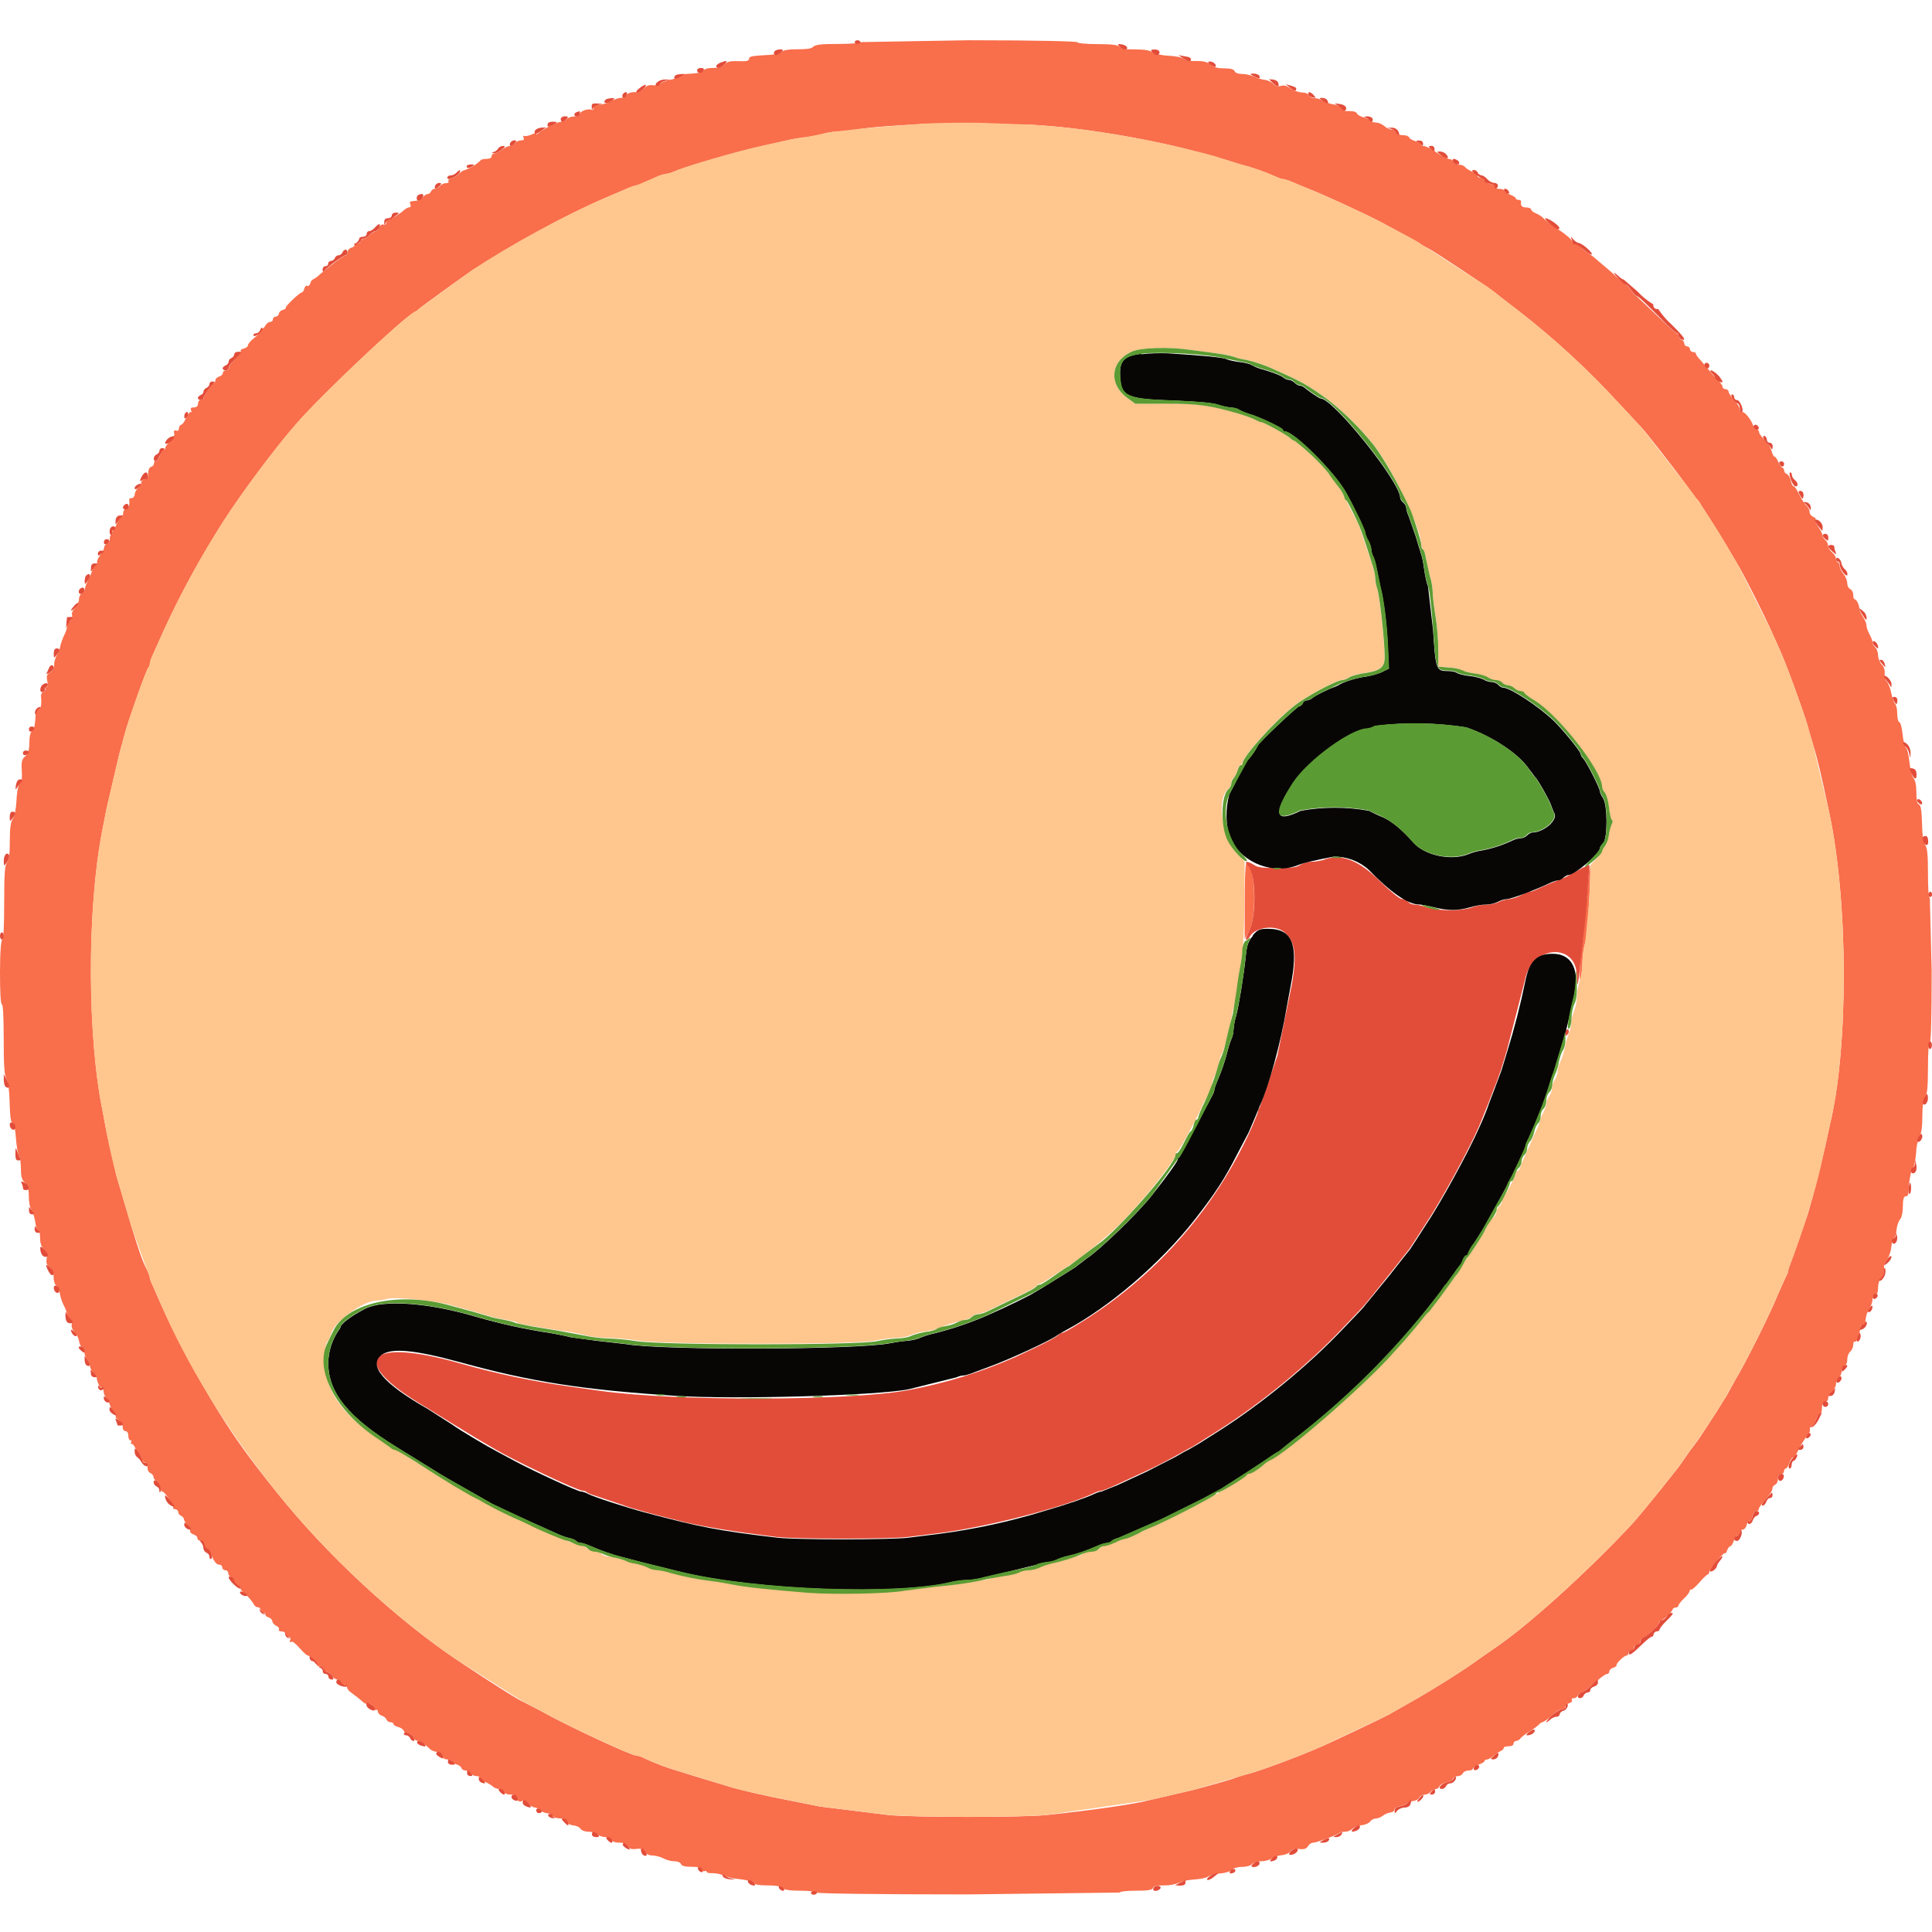 <svg width="24" height="24" viewBox="0 0 24 24" fill="none" xmlns="http://www.w3.org/2000/svg">
    <g clip-path="url(#clip0_9663_13945)">
        <path fill-rule="evenodd" clip-rule="evenodd" d="M10.688 0.523C10.688 0.535 10.579 0.546 10.411 0.546C10.2 0.546 10.13 0.554 10.102 0.581C10.074 0.608 10.016 0.612 9.903 0.612C9.79 0.612 9.727 0.624 9.704 0.647C9.681 0.67 9.606 0.682 9.489 0.686C9.344 0.694 9.305 0.702 9.305 0.729C9.305 0.756 9.278 0.764 9.172 0.76C9.066 0.756 9.031 0.766 9 0.801C8.969 0.836 8.93 0.844 8.855 0.844C8.793 0.844 8.75 0.856 8.742 0.875C8.73 0.902 8.66 0.914 8.465 0.922C8.442 0.922 8.426 0.934 8.43 0.945C8.434 0.956 8.387 0.98 8.325 0.992C8.263 1.004 8.212 1.027 8.204 1.039C8.196 1.051 8.153 1.062 8.114 1.059C8.063 1.051 8.027 1.066 8 1.098C7.973 1.13 7.93 1.145 7.879 1.145C7.828 1.145 7.793 1.161 7.785 1.18C7.777 1.199 7.75 1.215 7.719 1.215C7.688 1.215 7.625 1.235 7.574 1.262C7.523 1.289 7.457 1.305 7.426 1.305C7.395 1.305 7.371 1.321 7.371 1.344C7.371 1.367 7.363 1.371 7.348 1.364C7.313 1.344 7.203 1.38 7.203 1.415C7.203 1.435 7.18 1.446 7.137 1.446C7.094 1.446 7.055 1.462 7.039 1.481C7.023 1.5 6.992 1.512 6.973 1.512C6.93 1.512 6.754 1.598 6.696 1.649C6.669 1.669 6.657 1.676 6.665 1.661C6.673 1.646 6.657 1.645 6.61 1.669C6.571 1.685 6.528 1.696 6.512 1.689C6.496 1.682 6.496 1.689 6.504 1.709C6.516 1.736 6.504 1.744 6.469 1.744C6.446 1.744 6.41 1.76 6.395 1.779C6.38 1.798 6.348 1.814 6.329 1.814C6.31 1.814 6.267 1.834 6.235 1.861C6.207 1.882 6.175 1.898 6.141 1.908C6.121 1.908 6.106 1.924 6.106 1.943C6.106 1.962 6.083 1.974 6.036 1.974C5.997 1.974 5.966 1.986 5.966 1.997C5.903 2.054 5.828 2.097 5.747 2.122C5.743 2.126 5.716 2.142 5.696 2.165C5.676 2.188 5.634 2.208 5.606 2.216C5.578 2.224 5.563 2.243 5.571 2.255C5.579 2.267 5.567 2.275 5.54 2.275C5.513 2.275 5.481 2.291 5.466 2.31C5.451 2.329 5.419 2.345 5.4 2.345C5.381 2.345 5.361 2.361 5.353 2.38C5.345 2.399 5.326 2.411 5.31 2.411C5.294 2.411 5.267 2.431 5.255 2.45C5.243 2.469 5.208 2.489 5.177 2.493C5.083 2.501 5.083 2.505 5.099 2.54C5.107 2.56 5.099 2.575 5.087 2.575C5.075 2.575 5.048 2.587 5.028 2.602C4.969 2.657 4.844 2.735 4.821 2.735C4.805 2.735 4.798 2.751 4.798 2.77C4.798 2.789 4.782 2.797 4.763 2.79C4.744 2.783 4.724 2.798 4.712 2.825C4.7 2.852 4.685 2.872 4.669 2.872C4.653 2.872 4.618 2.895 4.595 2.919C4.572 2.943 4.536 2.966 4.521 2.966C4.506 2.966 4.486 2.982 4.478 3.001C4.47 3.02 4.447 3.032 4.427 3.024C4.407 3.016 4.396 3.02 4.404 3.036C4.412 3.052 4.396 3.067 4.369 3.075C4.342 3.083 4.318 3.106 4.318 3.13C4.318 3.154 4.306 3.173 4.295 3.173C4.268 3.173 4.108 3.294 3.975 3.407C3.949 3.434 3.919 3.456 3.885 3.473C3.877 3.473 3.862 3.493 3.854 3.52C3.846 3.547 3.831 3.559 3.815 3.551C3.799 3.543 3.788 3.559 3.78 3.586C3.772 3.613 3.76 3.633 3.749 3.633C3.722 3.633 3.534 3.813 3.55 3.824C3.554 3.832 3.538 3.844 3.511 3.851C3.484 3.858 3.464 3.882 3.464 3.898C3.464 3.914 3.444 3.933 3.425 3.933C3.406 3.933 3.39 3.949 3.39 3.968C3.39 3.987 3.374 3.999 3.355 3.999C3.336 3.999 3.308 4.022 3.296 4.046C3.284 4.07 3.261 4.089 3.245 4.081C3.241 4.112 3.21 4.159 3.163 4.194C3.116 4.229 3.081 4.272 3.081 4.288C3.081 4.304 3.058 4.323 3.026 4.331C2.994 4.339 2.983 4.351 2.991 4.358C2.999 4.365 2.987 4.389 2.878 4.51C2.858 4.53 2.843 4.557 2.843 4.573C2.843 4.589 2.827 4.6 2.808 4.6C2.789 4.6 2.769 4.612 2.769 4.631C2.769 4.65 2.749 4.67 2.722 4.678C2.695 4.686 2.675 4.709 2.675 4.725C2.675 4.741 2.667 4.76 2.655 4.764C2.628 4.776 2.53 4.916 2.53 4.944C2.53 4.956 2.514 4.967 2.495 4.967C2.476 4.967 2.46 4.987 2.46 5.014C2.46 5.041 2.444 5.061 2.409 5.061C2.374 5.061 2.362 5.069 2.374 5.096C2.382 5.116 2.378 5.127 2.37 5.119C2.362 5.111 2.335 5.142 2.315 5.185C2.295 5.228 2.272 5.271 2.253 5.275C2.234 5.279 2.222 5.306 2.222 5.326C2.222 5.346 2.21 5.357 2.187 5.349C2.164 5.341 2.156 5.353 2.164 5.384C2.172 5.415 2.148 5.45 2.113 5.482C2.078 5.514 2.054 5.548 2.054 5.564C2.054 5.58 2.046 5.587 2.034 5.587C2.022 5.587 1.999 5.618 1.987 5.657C1.975 5.696 1.952 5.727 1.936 5.727C1.92 5.727 1.913 5.739 1.913 5.758C1.913 5.777 1.893 5.797 1.874 5.801C1.855 5.805 1.839 5.844 1.839 5.887C1.839 5.93 1.831 5.953 1.819 5.946C1.807 5.939 1.784 5.95 1.768 5.969C1.752 5.988 1.748 6 1.756 6C1.764 6 1.752 6.023 1.725 6.047C1.698 6.071 1.674 6.117 1.674 6.141C1.674 6.165 1.654 6.188 1.635 6.188C1.616 6.188 1.604 6.196 1.604 6.204C1.616 6.267 1.596 6.325 1.565 6.325C1.545 6.325 1.53 6.345 1.53 6.372C1.53 6.407 1.518 6.419 1.491 6.407C1.471 6.399 1.46 6.403 1.468 6.415C1.469 6.476 1.447 6.534 1.406 6.579C1.394 6.579 1.39 6.587 1.398 6.599C1.406 6.611 1.402 6.626 1.386 6.638C1.37 6.65 1.363 6.669 1.363 6.697C1.363 6.725 1.347 6.748 1.328 6.756C1.309 6.764 1.293 6.783 1.293 6.803C1.293 6.823 1.27 6.866 1.242 6.901C1.214 6.936 1.199 6.979 1.207 6.991C1.215 7.003 1.203 7.018 1.184 7.026C1.165 7.034 1.149 7.053 1.149 7.069C1.149 7.085 1.129 7.139 1.102 7.19C1.075 7.241 1.055 7.299 1.055 7.319C1.055 7.339 1.039 7.366 1.02 7.37C1.001 7.374 0.981 7.413 0.981 7.444C0.981 7.475 0.961 7.522 0.934 7.549C0.907 7.576 0.887 7.615 0.895 7.639C0.907 7.686 0.86 7.744 0.833 7.717C0.825 7.709 0.825 7.725 0.833 7.752C0.841 7.779 0.825 7.83 0.806 7.873C0.782 7.919 0.764 7.968 0.751 8.018C0.747 8.057 0.724 8.108 0.708 8.135C0.692 8.162 0.673 8.213 0.673 8.252C0.673 8.307 0.657 8.338 0.622 8.354C0.583 8.377 0.575 8.393 0.587 8.459C0.599 8.51 0.595 8.537 0.575 8.537C0.563 8.537 0.555 8.545 0.563 8.557C0.571 8.569 0.559 8.584 0.54 8.592C0.521 8.6 0.509 8.623 0.509 8.647C0.521 8.749 0.505 8.819 0.478 8.807C0.451 8.795 0.447 8.834 0.439 8.928C0.435 9.01 0.423 9.065 0.4 9.08C0.377 9.095 0.365 9.146 0.365 9.225C0.365 9.315 0.349 9.358 0.314 9.393C0.271 9.432 0.263 9.463 0.271 9.577C0.275 9.651 0.271 9.714 0.263 9.714C0.236 9.714 0.212 9.796 0.204 9.956C0.2 10.042 0.181 10.14 0.161 10.167C0.134 10.202 0.122 10.284 0.122 10.444C0.122 10.604 0.114 10.682 0.087 10.714C0.06 10.746 0.052 10.851 0.052 11.214C0.052 11.503 0.044 11.671 0.029 11.671C0.014 11.671 0 11.82 0 12.074C0 12.328 0.008 12.476 0.023 12.476C0.038 12.476 0.046 12.636 0.046 12.91C0.046 13.242 0.054 13.355 0.081 13.406C0.104 13.449 0.116 13.551 0.12 13.699C0.124 13.859 0.132 13.937 0.155 13.949C0.178 13.961 0.19 14.031 0.198 14.14C0.206 14.238 0.221 14.339 0.237 14.363C0.253 14.387 0.26 14.465 0.26 14.527C0.26 14.613 0.272 14.656 0.307 14.691C0.342 14.726 0.358 14.765 0.358 14.859C0.358 14.925 0.37 15 0.389 15.023C0.412 15.07 0.428 15.12 0.436 15.171C0.444 15.23 0.459 15.28 0.475 15.284C0.491 15.288 0.498 15.331 0.498 15.382C0.498 15.441 0.514 15.487 0.545 15.519C0.576 15.551 0.588 15.582 0.58 15.632C0.572 15.682 0.576 15.71 0.615 15.741C0.654 15.772 0.666 15.807 0.666 15.866C0.666 15.917 0.682 15.96 0.701 15.971C0.72 15.982 0.736 16.026 0.744 16.069C0.753 16.122 0.77 16.173 0.795 16.221C0.815 16.26 0.834 16.307 0.834 16.33C0.834 16.353 0.85 16.377 0.869 16.385C0.888 16.393 0.9 16.416 0.892 16.448C0.884 16.48 0.896 16.514 0.927 16.55C0.954 16.577 0.978 16.628 0.982 16.659C0.986 16.69 1.002 16.725 1.017 16.733C1.032 16.741 1.048 16.768 1.048 16.796C1.048 16.824 1.064 16.866 1.083 16.89C1.102 16.914 1.118 16.953 1.118 16.972C1.118 16.991 1.141 17.031 1.169 17.058C1.197 17.085 1.212 17.109 1.204 17.109C1.196 17.109 1.204 17.14 1.216 17.175C1.228 17.21 1.251 17.241 1.263 17.234C1.275 17.227 1.286 17.246 1.286 17.277C1.286 17.308 1.302 17.347 1.321 17.363C1.34 17.379 1.356 17.406 1.356 17.426C1.366 17.461 1.381 17.494 1.403 17.524C1.43 17.559 1.446 17.594 1.438 17.598C1.43 17.602 1.446 17.625 1.473 17.641C1.5 17.657 1.524 17.696 1.524 17.727C1.524 17.758 1.54 17.778 1.559 17.778C1.578 17.778 1.594 17.798 1.594 17.837C1.594 17.868 1.606 17.892 1.621 17.892C1.636 17.892 1.637 17.904 1.629 17.915C1.621 17.926 1.625 17.938 1.641 17.938C1.664 17.938 1.704 18.028 1.696 18.059C1.692 18.071 1.704 18.075 1.719 18.071C1.734 18.067 1.754 18.091 1.758 18.118C1.762 18.145 1.781 18.169 1.801 18.169C1.821 18.169 1.832 18.192 1.832 18.228C1.832 18.264 1.848 18.291 1.867 18.298C1.886 18.305 1.906 18.329 1.906 18.345C1.906 18.361 1.922 18.384 1.937 18.392C1.952 18.4 1.98 18.435 1.988 18.474C1.996 18.513 2.011 18.537 2.015 18.529C2.035 18.513 2.167 18.705 2.152 18.728C2.144 18.736 2.156 18.748 2.175 18.748C2.194 18.748 2.214 18.764 2.214 18.783C2.214 18.802 2.23 18.822 2.249 18.83C2.268 18.838 2.284 18.857 2.284 18.869C2.284 18.881 2.304 18.92 2.327 18.943C2.35 18.966 2.366 19.002 2.362 19.017C2.358 19.032 2.374 19.052 2.401 19.06C2.428 19.068 2.452 19.087 2.452 19.107C2.452 19.127 2.468 19.138 2.487 19.138C2.506 19.138 2.53 19.161 2.538 19.193C2.546 19.225 2.561 19.248 2.569 19.24C2.577 19.232 2.608 19.279 2.632 19.334C2.663 19.4 2.691 19.436 2.718 19.436C2.745 19.436 2.761 19.452 2.761 19.471C2.761 19.49 2.781 19.506 2.8 19.506C2.819 19.506 2.835 19.522 2.835 19.541C2.835 19.56 2.851 19.584 2.87 19.592C2.879 19.595 2.888 19.601 2.894 19.608C2.9 19.616 2.904 19.625 2.905 19.635C2.905 19.651 2.928 19.682 2.96 19.701C2.992 19.72 3.003 19.736 2.991 19.736C2.979 19.736 3.007 19.771 3.054 19.81C3.092 19.844 3.125 19.883 3.152 19.927C3.16 19.947 3.183 19.966 3.203 19.966C3.223 19.966 3.242 19.982 3.242 20.001C3.242 20.02 3.258 20.036 3.277 20.036C3.296 20.036 3.308 20.044 3.3 20.056C3.292 20.068 3.308 20.083 3.335 20.091C3.362 20.099 3.382 20.122 3.382 20.138C3.382 20.154 3.405 20.185 3.433 20.197C3.461 20.209 3.472 20.232 3.464 20.244C3.456 20.256 3.476 20.267 3.499 20.267C3.53 20.267 3.55 20.283 3.55 20.302C3.55 20.321 3.566 20.333 3.585 20.333C3.604 20.333 3.616 20.349 3.605 20.372C3.594 20.395 3.601 20.407 3.617 20.395C3.633 20.383 3.676 20.422 3.722 20.473C3.768 20.524 3.808 20.563 3.82 20.563C3.87 20.583 3.911 20.622 3.933 20.672C3.933 20.688 3.949 20.703 3.968 20.703C3.987 20.703 4.011 20.719 4.019 20.738C4.027 20.757 4.046 20.769 4.062 20.769C4.078 20.769 4.101 20.785 4.109 20.804C4.117 20.823 4.148 20.851 4.183 20.863C4.218 20.875 4.242 20.894 4.242 20.91C4.242 20.926 4.258 20.933 4.277 20.933C4.296 20.933 4.312 20.945 4.312 20.964C4.312 20.983 4.343 21.015 4.378 21.038C4.414 21.064 4.449 21.091 4.483 21.12C4.506 21.143 4.534 21.163 4.538 21.163H4.585C4.605 21.163 4.628 21.183 4.636 21.21C4.644 21.237 4.659 21.249 4.671 21.241C4.683 21.233 4.694 21.245 4.694 21.261C4.694 21.277 4.714 21.304 4.741 21.312C4.768 21.32 4.792 21.339 4.8 21.359C4.808 21.379 4.831 21.394 4.851 21.394C4.871 21.394 4.886 21.402 4.886 21.414C4.886 21.426 4.913 21.445 4.945 21.453C4.977 21.461 5.008 21.48 5.015 21.5C5.022 21.52 5.042 21.531 5.062 21.531C5.082 21.531 5.109 21.551 5.125 21.578C5.141 21.605 5.168 21.625 5.188 21.625C5.223 21.625 5.266 21.652 5.336 21.723C5.356 21.743 5.399 21.762 5.426 21.762C5.453 21.762 5.485 21.782 5.489 21.809C5.493 21.836 5.524 21.856 5.552 21.856C5.58 21.856 5.603 21.864 5.603 21.876C5.603 21.888 5.63 21.907 5.662 21.915C5.694 21.923 5.725 21.942 5.732 21.962C5.739 21.982 5.759 21.993 5.779 21.993C5.799 21.993 5.826 22.009 5.842 22.028C5.858 22.047 5.893 22.063 5.916 22.063C5.939 22.063 5.963 22.071 5.963 22.086C5.963 22.101 5.99 22.121 6.029 22.137C6.064 22.152 6.098 22.172 6.127 22.196C6.143 22.212 6.178 22.223 6.201 22.223C6.224 22.223 6.248 22.239 6.256 22.258C6.264 22.277 6.299 22.293 6.342 22.293C6.393 22.293 6.412 22.305 6.424 22.34C6.436 22.375 6.447 22.387 6.479 22.375C6.502 22.363 6.534 22.375 6.565 22.406C6.588 22.433 6.624 22.453 6.643 22.453C6.662 22.453 6.69 22.469 6.709 22.488C6.728 22.507 6.772 22.523 6.807 22.527C6.842 22.531 6.862 22.539 6.854 22.547C6.842 22.567 6.905 22.59 6.975 22.59C7.01 22.59 7.038 22.61 7.045 22.633C7.052 22.656 7.084 22.672 7.123 22.676C7.162 22.68 7.197 22.696 7.209 22.715C7.221 22.734 7.26 22.754 7.307 22.754C7.354 22.754 7.401 22.77 7.416 22.785C7.431 22.8 7.479 22.82 7.514 22.82C7.549 22.82 7.584 22.836 7.592 22.855C7.6 22.874 7.639 22.89 7.69 22.89C7.749 22.89 7.78 22.902 7.799 22.933C7.818 22.964 7.842 22.976 7.904 22.968C7.966 22.96 7.994 22.972 8.013 23.007C8.029 23.034 8.064 23.05 8.115 23.05C8.158 23.054 8.213 23.07 8.24 23.085C8.267 23.1 8.322 23.12 8.365 23.12C8.408 23.12 8.451 23.132 8.459 23.155C8.467 23.178 8.506 23.19 8.588 23.19C8.67 23.19 8.705 23.198 8.717 23.225C8.725 23.245 8.74 23.252 8.752 23.245C8.764 23.238 8.779 23.241 8.779 23.253C8.779 23.265 8.81 23.269 8.845 23.269C8.88 23.269 8.947 23.277 8.982 23.296C9.047 23.322 9.115 23.337 9.185 23.343C9.263 23.351 9.337 23.37 9.353 23.39C9.369 23.41 9.431 23.421 9.529 23.421C9.627 23.421 9.693 23.429 9.717 23.452C9.741 23.475 9.807 23.487 9.944 23.487C10.057 23.487 10.139 23.499 10.139 23.51C10.139 23.521 10.784 23.533 12.022 23.533L13.909 23.51C13.909 23.498 13.991 23.487 14.108 23.487C14.264 23.487 14.311 23.479 14.323 23.452C14.335 23.425 14.37 23.421 14.46 23.421C14.527 23.422 14.593 23.41 14.655 23.386C14.69 23.366 14.776 23.351 14.843 23.347C14.91 23.343 14.988 23.327 15.007 23.312C15.026 23.297 15.093 23.277 15.152 23.273C15.211 23.269 15.273 23.253 15.297 23.23C15.321 23.207 15.375 23.191 15.434 23.191C15.485 23.191 15.539 23.175 15.555 23.156C15.571 23.137 15.621 23.121 15.668 23.121C15.715 23.121 15.77 23.105 15.793 23.09C15.816 23.075 15.867 23.051 15.914 23.047C15.961 23.043 16.012 23.024 16.027 23C16.05 22.969 16.082 22.961 16.14 22.969C16.198 22.977 16.23 22.965 16.249 22.934C16.261 22.911 16.288 22.891 16.312 22.891C16.355 22.891 16.617 22.793 16.644 22.766C16.652 22.758 16.683 22.754 16.714 22.754C16.745 22.754 16.784 22.734 16.804 22.715C16.824 22.696 16.878 22.676 16.921 22.672C16.964 22.668 17.011 22.645 17.023 22.625C17.035 22.605 17.07 22.59 17.093 22.59C17.116 22.59 17.156 22.574 17.179 22.555C17.202 22.536 17.242 22.52 17.269 22.516C17.296 22.512 17.32 22.5 17.32 22.485C17.32 22.47 17.347 22.446 17.386 22.438C17.425 22.43 17.464 22.415 17.484 22.399C17.504 22.383 17.535 22.376 17.562 22.372C17.589 22.368 17.621 22.352 17.632 22.329C17.643 22.306 17.675 22.294 17.698 22.294C17.721 22.294 17.757 22.278 17.772 22.259C17.787 22.24 17.815 22.224 17.835 22.224C17.855 22.224 17.874 22.208 17.882 22.189C17.89 22.17 17.929 22.15 17.968 22.142C18.007 22.134 18.042 22.115 18.05 22.095C18.058 22.075 18.085 22.064 18.109 22.064C18.133 22.064 18.164 22.048 18.172 22.029C18.18 22.01 18.211 21.994 18.242 21.994C18.273 21.994 18.297 21.982 18.297 21.971C18.297 21.96 18.332 21.936 18.371 21.92C18.41 21.904 18.441 21.889 18.441 21.877C18.441 21.865 18.457 21.857 18.472 21.857C18.487 21.857 18.523 21.837 18.55 21.814C18.577 21.791 18.613 21.767 18.636 21.755C18.659 21.743 18.679 21.732 18.679 21.716C18.679 21.7 18.706 21.693 18.738 21.693C18.777 21.693 18.801 21.681 18.801 21.662C18.801 21.643 18.817 21.627 18.832 21.627C18.847 21.627 18.879 21.611 18.887 21.596C18.895 21.581 18.953 21.537 19.016 21.498C19.057 21.474 19.095 21.445 19.129 21.412C19.133 21.404 19.149 21.396 19.164 21.392C19.179 21.388 19.23 21.357 19.273 21.314C19.316 21.271 19.375 21.232 19.402 21.232C19.429 21.232 19.445 21.22 19.445 21.201C19.445 21.182 19.465 21.166 19.492 21.158C19.519 21.15 19.535 21.135 19.527 21.119C19.519 21.103 19.527 21.096 19.55 21.096C19.573 21.096 19.593 21.08 19.601 21.061C19.609 21.042 19.624 21.026 19.636 21.026C19.659 21.026 19.71 20.991 19.847 20.874C19.894 20.831 19.945 20.796 19.96 20.796C19.975 20.796 19.991 20.784 19.991 20.765C19.991 20.746 20.011 20.726 20.038 20.718C20.065 20.71 20.085 20.695 20.081 20.687C20.073 20.664 20.175 20.566 20.206 20.566C20.218 20.566 20.229 20.55 20.229 20.535C20.229 20.52 20.245 20.5 20.264 20.5C20.283 20.5 20.299 20.484 20.299 20.465C20.299 20.446 20.315 20.43 20.338 20.43C20.361 20.43 20.373 20.414 20.373 20.395C20.373 20.376 20.389 20.352 20.412 20.344C20.467 20.324 20.611 20.184 20.611 20.153C20.611 20.141 20.619 20.13 20.634 20.13C20.695 20.099 20.745 20.052 20.779 19.993C20.779 19.981 20.795 19.97 20.814 19.97C20.833 19.97 20.849 19.958 20.849 19.947C20.849 19.936 20.88 19.892 20.919 19.857C20.958 19.822 20.989 19.779 20.989 19.763C20.989 19.747 21.001 19.743 21.009 19.747C21.017 19.751 21.068 19.708 21.111 19.657C21.154 19.606 21.201 19.563 21.213 19.559C21.225 19.555 21.233 19.539 21.233 19.528C21.233 19.497 21.413 19.278 21.428 19.294C21.436 19.302 21.448 19.282 21.455 19.259C21.462 19.236 21.482 19.208 21.494 19.208C21.506 19.208 21.525 19.177 21.537 19.142C21.549 19.107 21.572 19.072 21.588 19.072C21.604 19.072 21.611 19.056 21.611 19.037C21.611 19.018 21.627 19.002 21.646 19.002C21.665 19.002 21.689 18.979 21.697 18.947C21.705 18.915 21.72 18.892 21.732 18.9C21.744 18.908 21.759 18.88 21.767 18.841C21.775 18.802 21.798 18.771 21.818 18.771C21.838 18.771 21.849 18.759 21.849 18.744C21.849 18.729 21.888 18.674 21.935 18.623C21.982 18.572 22.017 18.518 22.017 18.494C22.017 18.47 22.033 18.451 22.052 18.443C22.071 18.435 22.087 18.404 22.087 18.369C22.087 18.334 22.103 18.31 22.126 18.31C22.149 18.31 22.161 18.294 22.161 18.279C22.161 18.264 22.169 18.244 22.181 18.244C22.193 18.244 22.216 18.213 22.228 18.174C22.24 18.135 22.263 18.104 22.275 18.104C22.287 18.104 22.31 18.077 22.326 18.042C22.364 17.958 22.412 17.879 22.471 17.808C22.479 17.8 22.487 17.777 22.483 17.753C22.479 17.729 22.491 17.714 22.506 17.714C22.521 17.714 22.545 17.687 22.553 17.652C22.561 17.617 22.584 17.582 22.6 17.574C22.627 17.554 22.631 17.547 22.635 17.461C22.639 17.438 22.655 17.414 22.674 17.414C22.693 17.414 22.709 17.398 22.709 17.375C22.709 17.352 22.732 17.313 22.756 17.289C22.78 17.265 22.807 17.223 22.807 17.195C22.807 17.167 22.823 17.133 22.842 17.117C22.861 17.101 22.877 17.062 22.877 17.035C22.877 17.008 22.893 16.976 22.912 16.969C22.931 16.962 22.947 16.93 22.947 16.891C22.947 16.852 22.963 16.809 22.982 16.793C23.001 16.777 23.021 16.738 23.021 16.711C23.021 16.684 23.029 16.66 23.041 16.664C23.061 16.676 23.072 16.652 23.104 16.535C23.108 16.523 23.112 16.5 23.112 16.48C23.112 16.46 23.128 16.453 23.139 16.46C23.15 16.467 23.166 16.464 23.166 16.456C23.166 16.448 23.174 16.409 23.178 16.374C23.182 16.339 23.201 16.288 23.221 16.257C23.241 16.226 23.26 16.179 23.26 16.144C23.26 16.101 23.272 16.078 23.295 16.078C23.318 16.078 23.33 16.055 23.33 15.996C23.33 15.953 23.346 15.898 23.365 15.879C23.396 15.852 23.412 15.785 23.404 15.727C23.4 15.715 23.42 15.68 23.443 15.645C23.466 15.61 23.49 15.543 23.494 15.493C23.498 15.443 23.514 15.395 23.525 15.388C23.536 15.381 23.556 15.329 23.56 15.275C23.564 15.221 23.591 15.158 23.607 15.142C23.623 15.126 23.638 15.06 23.638 14.986C23.638 14.896 23.65 14.861 23.673 14.861C23.689 14.861 23.704 14.849 23.704 14.834C23.712 14.686 23.739 14.525 23.763 14.514C23.775 14.506 23.794 14.42 23.802 14.327C23.804 14.253 23.819 14.181 23.845 14.112C23.868 14.085 23.88 13.999 23.88 13.87C23.88 13.741 23.892 13.663 23.915 13.632C23.938 13.601 23.95 13.511 23.95 13.269C23.95 13.074 23.958 12.949 23.973 12.949C23.988 12.949 23.996 12.637 23.996 12.051L23.973 11.153C23.957 11.153 23.95 11.036 23.95 10.848C23.95 10.621 23.942 10.532 23.915 10.496C23.888 10.46 23.88 10.375 23.876 10.226C23.872 10.066 23.86 9.999 23.837 9.992C23.814 9.985 23.806 9.937 23.806 9.847C23.806 9.757 23.794 9.695 23.767 9.66C23.747 9.633 23.728 9.543 23.72 9.469C23.712 9.395 23.697 9.309 23.677 9.289C23.657 9.269 23.642 9.191 23.634 9.117C23.626 9.043 23.611 8.976 23.595 8.972C23.579 8.968 23.568 8.917 23.568 8.863C23.568 8.809 23.556 8.758 23.541 8.742C23.526 8.726 23.506 8.668 23.494 8.609C23.482 8.55 23.459 8.488 23.439 8.468C23.419 8.448 23.408 8.406 23.412 8.366C23.416 8.326 23.404 8.28 23.373 8.253C23.35 8.226 23.33 8.175 23.33 8.14C23.33 8.105 23.314 8.058 23.295 8.042C23.276 8.026 23.26 7.999 23.26 7.976C23.26 7.953 23.24 7.91 23.221 7.874C23.202 7.838 23.186 7.792 23.186 7.769C23.186 7.746 23.166 7.699 23.139 7.656C23.112 7.613 23.096 7.574 23.096 7.566C23.104 7.535 23.065 7.445 23.041 7.445C23.029 7.445 23.021 7.418 23.021 7.386C23.021 7.354 23.001 7.324 22.982 7.316C22.963 7.308 22.947 7.277 22.947 7.246C22.947 7.215 22.927 7.16 22.9 7.129C22.873 7.098 22.853 7.051 22.853 7.027C22.853 7.003 22.841 6.984 22.83 6.984C22.819 6.984 22.807 6.964 22.807 6.941C22.807 6.918 22.784 6.882 22.756 6.859C22.728 6.836 22.709 6.797 22.709 6.777C22.709 6.757 22.693 6.722 22.674 6.707C22.655 6.692 22.639 6.664 22.639 6.648C22.639 6.632 22.616 6.586 22.588 6.546C22.56 6.506 22.545 6.472 22.553 6.456C22.561 6.44 22.549 6.429 22.526 6.421C22.503 6.413 22.479 6.386 22.479 6.359C22.479 6.332 22.459 6.297 22.44 6.281C22.421 6.265 22.385 6.211 22.354 6.148C22.323 6.085 22.292 6.039 22.28 6.039C22.268 6.039 22.253 6.008 22.245 5.969C22.237 5.93 22.214 5.895 22.194 5.887C22.174 5.879 22.163 5.86 22.163 5.844C22.163 5.828 22.151 5.809 22.14 5.809C22.129 5.809 22.109 5.778 22.093 5.743C22.077 5.708 22.058 5.673 22.046 5.673C22.034 5.673 22.019 5.646 22.011 5.614C21.999 5.573 21.98 5.534 21.953 5.5C21.875 5.418 21.851 5.387 21.851 5.363C21.851 5.347 21.835 5.336 21.816 5.336C21.797 5.336 21.781 5.324 21.781 5.305C21.781 5.25 21.676 5.11 21.644 5.118C21.628 5.126 21.613 5.11 21.613 5.087C21.613 5.064 21.582 5.009 21.543 4.97C21.504 4.931 21.473 4.88 21.473 4.865C21.473 4.85 21.453 4.834 21.434 4.834C21.415 4.834 21.399 4.822 21.399 4.807C21.399 4.792 21.376 4.756 21.348 4.729C21.32 4.702 21.266 4.643 21.235 4.604L21.122 4.471C21.091 4.44 21.067 4.405 21.067 4.393C21.067 4.381 21.051 4.373 21.032 4.373C21.013 4.373 20.993 4.357 20.993 4.338C20.993 4.319 20.977 4.303 20.958 4.303C20.939 4.303 20.923 4.287 20.923 4.268C20.923 4.249 20.907 4.225 20.888 4.221C20.869 4.217 20.853 4.19 20.853 4.174C20.853 4.158 20.845 4.143 20.833 4.143C20.821 4.143 20.771 4.096 20.716 4.045L20.333 3.682C20.325 3.682 20.294 3.651 20.267 3.612C20.24 3.573 20.212 3.542 20.205 3.542C20.198 3.542 20.111 3.468 20.014 3.378L19.78 3.179C19.682 3.117 19.612 3.054 19.628 3.034C19.632 3.026 19.616 3.022 19.593 3.03C19.562 3.038 19.542 3.026 19.531 2.999C19.52 2.972 19.449 2.909 19.363 2.854C19.277 2.799 19.195 2.737 19.179 2.717C19.163 2.697 19.12 2.666 19.081 2.651C19.042 2.636 19.019 2.612 19.019 2.6C19.019 2.588 18.992 2.577 18.957 2.577C18.906 2.577 18.887 2.554 18.895 2.503C18.899 2.491 18.883 2.483 18.864 2.483C18.845 2.483 18.829 2.475 18.829 2.463C18.829 2.451 18.794 2.432 18.755 2.416C18.716 2.4 18.685 2.381 18.685 2.369C18.685 2.357 18.658 2.346 18.623 2.346C18.588 2.346 18.568 2.334 18.576 2.323C18.584 2.312 18.56 2.296 18.521 2.288C18.482 2.28 18.443 2.261 18.439 2.241C18.435 2.221 18.408 2.206 18.388 2.206C18.368 2.206 18.353 2.198 18.353 2.183C18.353 2.168 18.322 2.148 18.287 2.132C18.252 2.116 18.213 2.093 18.201 2.077C18.189 2.061 18.158 2.046 18.127 2.046C18.096 2.046 18.065 2.03 18.057 2.011C18.049 1.992 18.026 1.976 18.006 1.976C17.986 1.976 17.916 1.941 17.85 1.898C17.805 1.861 17.753 1.833 17.698 1.816C17.678 1.816 17.659 1.808 17.659 1.796C17.659 1.784 17.628 1.769 17.593 1.757C17.558 1.745 17.515 1.73 17.507 1.71C17.499 1.69 17.464 1.679 17.425 1.679C17.386 1.679 17.351 1.663 17.343 1.644C17.335 1.625 17.308 1.609 17.284 1.609C17.26 1.609 17.222 1.589 17.202 1.57C17.182 1.551 17.132 1.523 17.097 1.523C17.062 1.523 17.027 1.507 17.019 1.496C17.011 1.485 16.976 1.469 16.937 1.457C16.898 1.445 16.867 1.43 16.859 1.414C16.847 1.387 16.82 1.379 16.722 1.379C16.699 1.379 16.675 1.363 16.667 1.344C16.659 1.325 16.616 1.305 16.565 1.297C16.514 1.289 16.46 1.266 16.432 1.25C16.404 1.234 16.362 1.219 16.33 1.219C16.298 1.219 16.268 1.203 16.26 1.184C16.252 1.165 16.217 1.149 16.178 1.149C16.139 1.149 16.076 1.126 16.037 1.102C15.99 1.067 15.951 1.055 15.912 1.067C15.873 1.079 15.842 1.067 15.814 1.04C15.794 1.017 15.748 0.997 15.716 0.993C15.684 0.989 15.622 0.973 15.583 0.954C15.544 0.935 15.478 0.919 15.431 0.919C15.384 0.919 15.345 0.907 15.337 0.884C15.329 0.861 15.286 0.849 15.208 0.849C15.13 0.849 15.075 0.837 15.044 0.806C15 0.77 14.957 0.758 14.867 0.758C14.797 0.762 14.73 0.75 14.707 0.731C14.684 0.712 14.598 0.696 14.512 0.692C14.426 0.688 14.332 0.665 14.313 0.649C14.29 0.626 14.215 0.614 14.106 0.614C13.985 0.614 13.93 0.606 13.911 0.583C13.892 0.56 13.821 0.548 13.634 0.548C13.482 0.548 13.384 0.536 13.384 0.525C13.384 0.514 12.918 0.5 12.035 0.5L10.687 0.523M12.726 1.546C13.289 1.569 14.007 1.675 14.706 1.843L15.171 1.968L15.409 2.042C15.559 2.08 15.706 2.131 15.847 2.194C15.886 2.214 15.925 2.225 15.941 2.225C15.975 2.232 16.008 2.242 16.039 2.256L16.246 2.342C16.441 2.416 16.996 2.674 17.164 2.764L17.426 2.905L17.629 3.018C17.652 3.036 17.677 3.052 17.703 3.065C17.754 3.085 17.988 3.237 18.437 3.538C18.506 3.584 18.573 3.633 18.636 3.686L18.87 3.866C19.312 4.21 19.725 4.59 20.104 5.003L20.385 5.304C20.416 5.331 20.776 5.788 20.932 6.003L21.077 6.198C21.093 6.21 21.12 6.249 21.136 6.28L21.269 6.487L21.445 6.772L21.59 7.018C21.668 7.147 21.914 7.635 22.008 7.846L22.106 8.065C22.188 8.241 22.395 8.815 22.454 9.01C22.462 9.049 22.493 9.151 22.52 9.24C22.575 9.416 22.618 9.595 22.723 10.092C22.961 11.201 22.965 13.018 22.731 13.975L22.676 14.229L22.52 14.862L22.454 15.092L22.243 15.694C22.227 15.733 22.212 15.776 22.212 15.792C22.212 15.808 22.196 15.843 22.177 15.878L22.091 16.069C21.997 16.307 21.689 16.924 21.556 17.143L21.451 17.334L21.322 17.541L21.162 17.787C21.112 17.864 21.059 17.938 21.002 18.01L20.9 18.155C20.9 18.175 20.38 18.819 20.267 18.94C19.685 19.561 18.947 20.225 18.537 20.495L18.381 20.604C18.178 20.752 17.83 20.971 17.561 21.124L17.252 21.3C17.205 21.327 16.557 21.636 16.428 21.691C16.147 21.816 15.651 22 15.498 22.039C15.459 22.047 15.4 22.066 15.365 22.078C15.31 22.101 15.174 22.141 14.83 22.234L14.529 22.304L14.275 22.363C14.13 22.406 13.568 22.488 13.005 22.547C12.712 22.578 11.349 22.578 11.036 22.547L10.188 22.442L9.602 22.325L9.352 22.27L9.114 22.211L8.661 22.074L8.434 22.004C8.288 21.961 8.146 21.907 8.008 21.844C7.973 21.824 7.926 21.809 7.906 21.809C7.84 21.809 7.011 21.422 6.711 21.25L6.5 21.141C6.477 21.141 6.105 20.907 5.707 20.641C4.926 20.121 4.043 19.301 3.426 18.524C3.067 18.079 2.871 17.801 2.614 17.372C2.385 16.989 2.177 16.594 1.993 16.188L1.895 15.965C1.875 15.926 1.86 15.883 1.86 15.867C1.86 15.851 1.844 15.816 1.829 15.781C1.778 15.687 1.735 15.57 1.638 15.254L1.447 14.609L1.326 14.078L1.279 13.824C1.084 12.894 1.08 11.312 1.267 10.336L1.326 10.035L1.482 9.367L1.552 9.109C1.595 8.945 1.818 8.32 1.841 8.297C1.853 8.285 1.861 8.262 1.861 8.246C1.861 8.23 1.877 8.18 1.896 8.141L2.029 7.844C2.245 7.371 2.495 6.915 2.775 6.477C2.994 6.133 3.431 5.547 3.697 5.247C4.021 4.88 4.994 3.962 5.15 3.876C5.173 3.864 5.197 3.849 5.201 3.841C5.217 3.821 5.709 3.466 5.861 3.361C6.349 3.041 7.025 2.67 7.529 2.455L7.783 2.346C7.827 2.325 7.873 2.31 7.92 2.299C7.943 2.299 7.983 2.279 8.158 2.197C8.194 2.18 8.232 2.168 8.271 2.162C8.31 2.156 8.348 2.144 8.384 2.127C8.544 2.061 9.146 1.885 9.462 1.815L9.759 1.749C9.806 1.737 9.9 1.718 9.974 1.71C10.048 1.702 10.158 1.683 10.224 1.663C10.29 1.643 10.38 1.632 10.427 1.632C10.474 1.632 10.611 1.616 10.728 1.597C10.974 1.558 11.81 1.519 12.158 1.531L12.728 1.551M15.462 11.199V11.664L15.513 11.574C15.618 11.387 15.595 10.73 15.482 10.73C15.47 10.73 15.462 10.941 15.462 11.199ZM19.712 11.152L19.661 11.675C19.63 11.847 19.61 12.234 19.634 12.159C19.646 12.128 19.657 12.038 19.657 11.96C19.657 11.882 19.673 11.773 19.692 11.71C19.723 11.605 19.774 10.753 19.747 10.753C19.743 10.753 19.727 10.933 19.712 11.151" fill="#F96E4B"/>
        <path fill-rule="evenodd" clip-rule="evenodd" d="M10.617 0.523C10.617 0.535 10.633 0.546 10.652 0.546C10.671 0.546 10.687 0.534 10.687 0.523C10.687 0.512 10.672 0.5 10.652 0.5C10.632 0.5 10.617 0.512 10.617 0.523M13.906 0.578C13.945 0.621 14.011 0.629 14 0.586C13.992 0.57 13.961 0.555 13.934 0.551C13.883 0.543 13.879 0.547 13.907 0.578M9.629 0.629C9.606 0.652 9.609 0.684 9.641 0.684C9.653 0.684 9.68 0.668 9.704 0.649C9.735 0.618 9.731 0.614 9.692 0.614C9.669 0.614 9.641 0.622 9.63 0.63M14.314 0.65C14.334 0.67 14.357 0.685 14.373 0.685C14.389 0.685 14.404 0.669 14.404 0.65C14.404 0.631 14.381 0.615 14.345 0.615C14.294 0.615 14.29 0.623 14.314 0.65ZM14.709 0.732C14.752 0.759 14.783 0.767 14.791 0.752C14.803 0.721 14.787 0.709 14.705 0.697L14.639 0.685L14.709 0.732ZM8.953 0.777C8.922 0.789 8.898 0.808 8.898 0.82C8.898 0.859 8.957 0.847 9 0.8C9.043 0.753 9.035 0.745 8.953 0.777M15.008 0.773C15.008 0.781 15.028 0.8 15.055 0.816C15.094 0.839 15.102 0.839 15.102 0.812C15.102 0.796 15.079 0.777 15.055 0.769C15.031 0.761 15.008 0.765 15.008 0.773ZM8.66 0.875C8.66 0.895 8.676 0.906 8.695 0.906C8.714 0.906 8.734 0.894 8.742 0.875C8.75 0.856 8.738 0.844 8.707 0.844C8.676 0.844 8.66 0.86 8.66 0.875ZM8.383 0.945C8.356 0.984 8.395 0.988 8.449 0.953L8.5 0.918L8.445 0.922C8.418 0.922 8.386 0.934 8.383 0.945ZM15.578 0.949C15.641 0.98 15.664 0.98 15.641 0.937C15.629 0.925 15.602 0.914 15.571 0.914C15.52 0.918 15.52 0.918 15.579 0.949M8.172 1.016C8.145 1.036 8.137 1.051 8.152 1.063C8.167 1.075 8.187 1.063 8.199 1.043C8.211 1.023 8.246 1.008 8.277 1L8.34 0.988H8.278C8.243 0.984 8.196 0.996 8.173 1.015M15.814 1.035C15.869 1.086 15.9 1.082 15.877 1.027C15.873 1.007 15.842 0.992 15.815 0.988L15.764 0.984L15.815 1.035M7.941 1.098C7.902 1.129 7.894 1.145 7.921 1.145C7.941 1.145 7.976 1.125 7.999 1.098C8.05 1.039 8.015 1.039 7.94 1.098M16.03 1.094C16.065 1.121 16.093 1.133 16.1 1.117C16.108 1.09 16.104 1.086 16.03 1.062L15.971 1.046L16.03 1.093M7.746 1.16C7.723 1.183 7.726 1.215 7.75 1.215C7.762 1.215 7.777 1.199 7.785 1.18C7.801 1.145 7.773 1.133 7.746 1.16ZM16.254 1.172C16.258 1.192 16.281 1.207 16.309 1.211C16.348 1.219 16.348 1.215 16.321 1.184C16.282 1.137 16.239 1.133 16.255 1.172M7.527 1.234C7.476 1.281 7.535 1.297 7.601 1.25C7.644 1.219 7.644 1.219 7.589 1.219C7.562 1.223 7.53 1.231 7.527 1.235M16.425 1.247C16.488 1.294 16.511 1.294 16.491 1.251C16.483 1.231 16.456 1.216 16.429 1.216C16.382 1.216 16.382 1.216 16.425 1.247M7.351 1.337C7.351 1.372 7.355 1.376 7.363 1.349C7.371 1.329 7.402 1.306 7.437 1.302C7.496 1.294 7.496 1.29 7.425 1.286C7.354 1.282 7.347 1.29 7.351 1.337ZM16.605 1.302C16.625 1.31 16.648 1.329 16.66 1.345C16.683 1.384 16.723 1.384 16.723 1.345C16.723 1.325 16.7 1.306 16.672 1.298C16.602 1.282 16.555 1.282 16.606 1.302M7.165 1.392C7.122 1.408 7.126 1.447 7.169 1.447C7.189 1.447 7.204 1.431 7.204 1.412C7.204 1.393 7.204 1.377 7.2 1.381C7.196 1.385 7.18 1.385 7.165 1.393M6.966 1.483C6.966 1.499 6.978 1.514 6.989 1.514C7 1.514 7.02 1.496 7.039 1.48C7.062 1.449 7.059 1.445 7.016 1.445C6.989 1.445 6.965 1.461 6.965 1.48M16.961 1.46C16.982 1.468 17.001 1.482 17.016 1.499C17.036 1.53 17.067 1.499 17.047 1.468C17.039 1.456 17.008 1.445 16.981 1.445C16.942 1.449 16.938 1.453 16.961 1.461M6.801 1.551C6.801 1.578 6.809 1.578 6.852 1.559C6.934 1.52 6.934 1.512 6.864 1.512C6.821 1.512 6.802 1.528 6.802 1.551M6.646 1.621C6.626 1.672 6.666 1.672 6.724 1.625L6.783 1.582L6.721 1.586C6.686 1.59 6.655 1.606 6.647 1.621M17.272 1.598C17.299 1.606 17.331 1.625 17.338 1.641C17.345 1.657 17.361 1.676 17.373 1.676C17.385 1.676 17.385 1.656 17.369 1.629C17.353 1.602 17.322 1.582 17.279 1.586C17.22 1.59 17.22 1.59 17.271 1.598M6.337 1.778C6.329 1.798 6.333 1.813 6.345 1.813C6.357 1.813 6.38 1.797 6.396 1.778C6.419 1.751 6.419 1.743 6.388 1.743C6.368 1.743 6.345 1.759 6.337 1.778ZM17.607 1.762C17.628 1.77 17.647 1.784 17.662 1.801C17.674 1.817 17.678 1.809 17.678 1.785C17.678 1.761 17.662 1.746 17.627 1.746C17.592 1.746 17.584 1.75 17.607 1.762ZM6.189 1.844C6.177 1.864 6.154 1.883 6.134 1.887C6.103 1.899 6.103 1.903 6.134 1.903C6.157 1.907 6.2 1.887 6.232 1.86C6.279 1.825 6.279 1.813 6.248 1.813C6.225 1.813 6.197 1.829 6.189 1.844ZM17.75 1.82C17.75 1.828 17.766 1.843 17.785 1.859C17.816 1.882 17.82 1.882 17.82 1.851C17.82 1.828 17.804 1.812 17.785 1.812C17.766 1.812 17.75 1.816 17.75 1.82ZM17.902 1.929C17.972 1.984 18.015 1.972 17.965 1.917C17.949 1.897 17.914 1.882 17.887 1.882C17.844 1.882 17.844 1.886 17.903 1.929M18.051 2.007C18.067 2.05 18.141 2.058 18.125 2.015C18.121 1.999 18.098 1.984 18.074 1.976C18.05 1.968 18.039 1.98 18.051 2.007M5.797 2.066C5.797 2.093 5.824 2.093 5.867 2.066C5.898 2.046 5.894 2.043 5.851 2.043C5.82 2.043 5.796 2.055 5.796 2.066M5.667 2.148C5.647 2.168 5.616 2.179 5.597 2.179C5.578 2.179 5.558 2.191 5.558 2.202C5.558 2.233 5.566 2.233 5.64 2.202C5.671 2.186 5.703 2.159 5.71 2.143C5.726 2.1 5.714 2.104 5.667 2.147M18.315 2.155C18.342 2.175 18.378 2.202 18.401 2.21C18.424 2.218 18.44 2.233 18.44 2.249C18.44 2.265 18.471 2.276 18.51 2.284C18.549 2.292 18.576 2.307 18.569 2.319C18.562 2.331 18.569 2.342 18.581 2.342C18.593 2.342 18.608 2.326 18.608 2.307C18.608 2.288 18.588 2.272 18.561 2.272C18.534 2.272 18.499 2.252 18.475 2.225C18.451 2.198 18.42 2.178 18.405 2.178C18.39 2.178 18.366 2.166 18.358 2.147C18.35 2.128 18.331 2.112 18.311 2.112C18.28 2.112 18.28 2.12 18.315 2.155M5.405 2.307C5.397 2.327 5.401 2.342 5.413 2.342C5.425 2.342 5.444 2.326 5.464 2.307C5.487 2.28 5.484 2.272 5.456 2.272C5.436 2.272 5.413 2.288 5.405 2.307ZM18.682 2.366C18.69 2.382 18.705 2.401 18.725 2.405C18.745 2.409 18.752 2.405 18.745 2.385C18.738 2.365 18.722 2.35 18.706 2.346C18.69 2.342 18.679 2.35 18.683 2.366M5.191 2.425C5.164 2.456 5.175 2.503 5.211 2.488C5.258 2.472 5.277 2.41 5.238 2.41C5.222 2.41 5.203 2.418 5.191 2.426M4.867 2.676C4.867 2.696 4.844 2.711 4.82 2.711C4.785 2.711 4.773 2.727 4.773 2.762C4.773 2.797 4.781 2.805 4.789 2.774C4.793 2.754 4.809 2.735 4.824 2.735C4.839 2.735 4.875 2.715 4.906 2.688C4.965 2.645 4.965 2.641 4.918 2.641C4.887 2.641 4.867 2.657 4.867 2.676ZM19.254 2.781C19.336 2.851 19.371 2.863 19.371 2.832C19.371 2.801 19.238 2.711 19.199 2.711C19.183 2.711 19.207 2.742 19.254 2.781ZM4.66 2.824C4.637 2.851 4.605 2.871 4.586 2.871C4.567 2.871 4.555 2.887 4.555 2.906C4.555 2.925 4.535 2.941 4.508 2.941C4.481 2.941 4.461 2.953 4.461 2.968C4.461 2.983 4.441 3.007 4.418 3.027C4.383 3.054 4.383 3.058 4.43 3.035C4.461 3.019 4.485 3 4.485 2.988C4.485 2.976 4.501 2.965 4.516 2.965C4.531 2.965 4.571 2.945 4.594 2.918C4.617 2.891 4.649 2.871 4.664 2.871C4.695 2.871 4.734 2.805 4.715 2.785C4.707 2.781 4.684 2.797 4.66 2.824M19.523 2.972L19.539 3.023C19.539 3.031 19.551 3.035 19.57 3.035C19.589 3.035 19.636 3.066 19.679 3.105C19.722 3.144 19.765 3.168 19.773 3.16C19.793 3.144 19.656 3.023 19.613 3.019C19.593 3.015 19.562 2.996 19.543 2.972C19.512 2.933 19.508 2.933 19.523 2.972ZM4.253 3.136C4.245 3.156 4.226 3.171 4.206 3.171C4.186 3.171 4.167 3.187 4.159 3.206C4.151 3.225 4.132 3.241 4.112 3.241C4.092 3.241 4.077 3.257 4.077 3.276C4.077 3.295 4.061 3.307 4.042 3.307C4.023 3.307 4.007 3.327 4.007 3.35C4.007 3.373 4.015 3.381 4.027 3.366C4.058 3.323 4.265 3.171 4.293 3.171C4.305 3.171 4.316 3.155 4.316 3.136C4.316 3.117 4.308 3.101 4.293 3.101C4.278 3.101 4.262 3.117 4.254 3.136M20.063 3.413C20.118 3.479 20.18 3.538 20.2 3.538C20.212 3.538 20.239 3.569 20.266 3.608C20.293 3.647 20.325 3.678 20.332 3.678C20.352 3.678 20.43 3.752 20.715 4.041C20.77 4.092 20.82 4.139 20.832 4.139C20.844 4.139 20.852 4.151 20.852 4.17C20.852 4.189 20.868 4.209 20.887 4.217C20.957 4.24 20.922 4.186 20.766 4.033C20.709 3.981 20.658 3.924 20.614 3.861C20.614 3.849 20.598 3.838 20.579 3.838C20.56 3.838 20.54 3.822 20.54 3.803C20.54 3.784 20.532 3.768 20.517 3.768C20.452 3.726 20.393 3.677 20.341 3.62L20.169 3.472C20.157 3.472 20.122 3.449 20.091 3.417C20.044 3.378 20.036 3.378 20.064 3.413M3.23 4.105C3.222 4.125 3.199 4.14 3.183 4.14C3.167 4.14 3.148 4.148 3.148 4.163C3.148 4.198 3.234 4.147 3.253 4.104C3.261 4.084 3.261 4.069 3.253 4.069C3.245 4.069 3.237 4.085 3.23 4.104M2.91 4.401C2.91 4.417 2.894 4.44 2.875 4.448C2.866 4.451 2.857 4.457 2.851 4.464C2.845 4.472 2.841 4.481 2.84 4.491C2.84 4.511 2.824 4.53 2.805 4.538C2.786 4.546 2.766 4.561 2.766 4.577C2.766 4.593 2.786 4.6 2.805 4.6C2.824 4.6 2.84 4.588 2.84 4.573C2.84 4.558 2.856 4.53 2.875 4.511C3.02 4.359 3.012 4.37 2.957 4.37C2.934 4.37 2.91 4.382 2.91 4.401M21.176 4.542C21.184 4.562 21.199 4.577 21.211 4.577C21.223 4.577 21.234 4.561 21.234 4.542C21.234 4.523 21.218 4.507 21.199 4.507C21.18 4.507 21.168 4.523 21.176 4.542ZM21.266 4.636C21.289 4.656 21.305 4.683 21.305 4.691C21.305 4.699 21.325 4.726 21.352 4.738C21.379 4.75 21.399 4.754 21.399 4.742C21.37 4.681 21.322 4.631 21.262 4.601C21.239 4.601 21.239 4.609 21.266 4.636M2.602 4.77C2.602 4.79 2.586 4.809 2.567 4.817C2.548 4.825 2.528 4.844 2.528 4.864C2.527 4.874 2.523 4.883 2.517 4.891C2.511 4.898 2.502 4.904 2.493 4.907C2.473 4.915 2.458 4.934 2.458 4.946C2.458 4.958 2.474 4.969 2.493 4.969C2.512 4.969 2.528 4.957 2.528 4.946C2.528 4.919 2.626 4.782 2.661 4.759C2.673 4.747 2.665 4.739 2.641 4.739C2.617 4.739 2.602 4.755 2.602 4.77M21.52 4.946C21.536 4.973 21.563 5.001 21.583 5.009C21.603 5.017 21.614 5.048 21.614 5.079C21.614 5.11 21.626 5.126 21.637 5.122C21.668 5.102 21.617 4.97 21.578 4.97C21.558 4.97 21.543 4.954 21.543 4.935C21.543 4.916 21.531 4.9 21.52 4.9C21.5 4.9 21.504 4.916 21.52 4.947M2.309 5.123C2.297 5.131 2.289 5.154 2.289 5.174C2.289 5.201 2.297 5.205 2.316 5.186C2.335 5.167 2.339 5.147 2.336 5.131C2.333 5.115 2.316 5.115 2.309 5.123ZM21.782 5.303C21.782 5.323 21.798 5.338 21.821 5.338C21.844 5.338 21.852 5.326 21.848 5.311C21.832 5.268 21.782 5.264 21.782 5.303M2.126 5.424C2.087 5.44 2.052 5.479 2.052 5.506C2.052 5.533 2.142 5.483 2.157 5.444C2.165 5.424 2.169 5.409 2.165 5.413C2.161 5.417 2.145 5.421 2.126 5.425M21.903 5.433C21.903 5.445 21.923 5.476 21.946 5.499C21.969 5.522 21.997 5.558 22.005 5.573C22.013 5.588 22.017 5.585 22.021 5.553C22.025 5.521 22.004 5.5 21.984 5.5C21.964 5.5 21.949 5.484 21.949 5.465C21.949 5.446 21.937 5.426 21.926 5.418C21.915 5.41 21.903 5.414 21.903 5.43M1.98 5.602C1.98 5.618 1.964 5.637 1.945 5.645C1.926 5.653 1.91 5.676 1.91 5.696C1.91 5.751 1.957 5.735 1.98 5.669C1.996 5.634 2.019 5.595 2.035 5.587C2.051 5.579 2.051 5.571 2.023 5.567C1.995 5.563 1.98 5.583 1.98 5.602M22.105 5.762C22.113 5.782 22.128 5.797 22.14 5.797C22.152 5.797 22.163 5.781 22.163 5.762C22.163 5.743 22.147 5.731 22.128 5.731C22.109 5.731 22.097 5.743 22.105 5.762ZM1.765 5.91C1.73 5.973 1.734 5.992 1.773 5.961C1.793 5.949 1.812 5.945 1.82 5.953C1.828 5.961 1.836 5.945 1.836 5.918C1.836 5.856 1.801 5.852 1.766 5.91M22.243 5.945C22.255 5.992 22.282 6.031 22.298 6.039C22.341 6.055 22.341 5.996 22.294 5.961C22.274 5.945 22.259 5.918 22.259 5.899C22.259 5.88 22.251 5.868 22.239 5.868C22.227 5.868 22.227 5.903 22.243 5.946M1.696 6.028C1.68 6.04 1.669 6.055 1.673 6.071C1.677 6.087 1.704 6.071 1.728 6.048C1.775 6.005 1.755 5.993 1.697 6.028M22.357 6.145C22.369 6.168 22.384 6.192 22.392 6.192C22.4 6.192 22.404 6.169 22.404 6.145C22.404 6.121 22.388 6.098 22.365 6.098C22.342 6.098 22.334 6.106 22.357 6.145ZM22.431 6.262C22.451 6.282 22.474 6.309 22.482 6.328C22.49 6.347 22.494 6.336 22.494 6.305C22.494 6.274 22.471 6.246 22.439 6.239C22.396 6.235 22.396 6.235 22.431 6.262ZM1.544 6.274C1.517 6.301 1.524 6.329 1.564 6.329C1.584 6.329 1.599 6.313 1.599 6.294C1.599 6.259 1.572 6.247 1.544 6.274ZM1.462 6.415C1.446 6.419 1.435 6.446 1.435 6.474C1.435 6.525 1.435 6.525 1.462 6.478C1.477 6.456 1.494 6.435 1.513 6.416C1.544 6.396 1.509 6.396 1.462 6.416M22.544 6.463C22.544 6.475 22.567 6.51 22.591 6.541L22.638 6.596L22.642 6.545C22.642 6.518 22.619 6.483 22.595 6.467C22.571 6.451 22.544 6.451 22.544 6.463M1.376 6.553C1.353 6.576 1.36 6.658 1.384 6.643C1.4 6.631 1.404 6.616 1.396 6.604C1.388 6.592 1.392 6.584 1.408 6.584C1.424 6.584 1.431 6.572 1.431 6.561C1.431 6.534 1.4 6.53 1.376 6.553M22.642 6.651C22.642 6.663 22.658 6.682 22.677 6.698C22.708 6.721 22.712 6.721 22.712 6.678C22.712 6.651 22.696 6.631 22.677 6.631C22.658 6.631 22.642 6.639 22.642 6.651ZM1.29 6.737C1.29 6.776 1.341 6.768 1.356 6.725C1.36 6.709 1.348 6.698 1.325 6.698C1.302 6.698 1.29 6.718 1.29 6.737M22.712 6.788C22.712 6.8 22.735 6.827 22.763 6.851C22.814 6.894 22.814 6.894 22.802 6.855C22.79 6.832 22.786 6.8 22.786 6.789C22.786 6.778 22.766 6.769 22.747 6.769C22.728 6.769 22.712 6.777 22.712 6.789M1.216 6.875C1.216 6.906 1.224 6.91 1.255 6.883C1.275 6.867 1.29 6.852 1.29 6.848C1.29 6.844 1.274 6.84 1.255 6.84C1.236 6.84 1.216 6.856 1.216 6.875ZM22.81 6.953C22.81 6.965 22.818 6.976 22.833 6.976C22.848 6.976 22.856 6.996 22.856 7.019C22.856 7.078 22.95 7.191 22.95 7.132C22.95 7.112 22.934 7.085 22.919 7.073C22.904 7.061 22.88 7.03 22.876 6.999C22.868 6.944 22.81 6.901 22.81 6.952M1.13 7.061C1.126 7.096 1.13 7.108 1.138 7.092C1.146 7.076 1.169 7.041 1.189 7.026C1.224 7.003 1.22 6.999 1.181 6.999C1.142 6.999 1.13 7.015 1.13 7.062M1.068 7.152C1.06 7.16 1.052 7.191 1.052 7.218C1.052 7.265 1.052 7.265 1.087 7.218C1.138 7.156 1.122 7.101 1.067 7.152M0.993 7.316C0.966 7.343 0.977 7.39 1.016 7.375C1.025 7.372 1.034 7.366 1.04 7.359C1.046 7.351 1.05 7.342 1.051 7.332C1.051 7.297 1.02 7.289 0.992 7.316M0.922 7.527C0.863 7.586 0.875 7.609 0.934 7.55C0.961 7.523 0.977 7.499 0.973 7.491C0.969 7.483 0.945 7.5 0.922 7.523M23.094 7.558C23.094 7.566 23.114 7.605 23.141 7.644C23.18 7.707 23.188 7.71 23.188 7.675C23.187 7.658 23.182 7.642 23.174 7.627C23.166 7.612 23.154 7.599 23.141 7.589C23.114 7.566 23.094 7.554 23.094 7.558ZM0.832 7.668C0.832 7.672 0.828 7.711 0.824 7.758C0.82 7.805 0.82 7.817 0.828 7.789C0.836 7.761 0.855 7.727 0.879 7.703C0.91 7.668 0.91 7.664 0.875 7.664C0.852 7.664 0.836 7.668 0.832 7.668M23.262 7.981C23.262 7.993 23.278 8.02 23.301 8.036C23.332 8.063 23.336 8.059 23.328 8.024C23.32 7.977 23.262 7.942 23.262 7.981M0.668 8.117C0.668 8.176 0.668 8.18 0.703 8.137C0.75 8.078 0.75 8.055 0.703 8.055C0.68 8.055 0.668 8.078 0.668 8.118M23.375 8.239C23.387 8.256 23.402 8.272 23.418 8.286C23.422 8.286 23.418 8.266 23.41 8.239C23.402 8.212 23.383 8.196 23.367 8.196C23.34 8.196 23.344 8.204 23.375 8.239ZM0.605 8.305C0.598 8.325 0.589 8.345 0.578 8.364C0.57 8.376 0.59 8.372 0.617 8.356C0.644 8.34 0.668 8.317 0.668 8.297C0.668 8.25 0.621 8.254 0.606 8.305M23.403 8.399C23.403 8.411 23.419 8.434 23.434 8.454C23.449 8.474 23.473 8.497 23.481 8.517C23.493 8.544 23.497 8.54 23.497 8.505C23.501 8.478 23.477 8.442 23.454 8.419C23.431 8.396 23.403 8.388 23.403 8.399ZM0.543 8.496C0.492 8.523 0.484 8.613 0.535 8.594C0.555 8.586 0.566 8.571 0.558 8.563C0.55 8.555 0.562 8.54 0.574 8.536C0.586 8.532 0.597 8.516 0.594 8.501C0.591 8.486 0.571 8.481 0.543 8.497M23.523 8.7C23.535 8.727 23.554 8.747 23.558 8.747C23.562 8.747 23.57 8.727 23.57 8.7C23.57 8.673 23.554 8.657 23.535 8.657C23.504 8.657 23.504 8.665 23.523 8.7ZM0.453 8.805C0.437 8.821 0.43 8.852 0.437 8.868C0.444 8.884 0.449 8.884 0.453 8.86C0.457 8.836 0.465 8.817 0.484 8.809C0.503 8.801 0.507 8.793 0.5 8.786C0.493 8.779 0.469 8.786 0.453 8.806M0.359 9.06C0.359 9.103 0.41 9.095 0.425 9.052C0.429 9.036 0.417 9.025 0.394 9.025C0.371 9.025 0.359 9.041 0.359 9.06M23.64 9.224C23.64 9.24 23.656 9.263 23.675 9.279C23.694 9.295 23.714 9.334 23.718 9.365C23.73 9.424 23.73 9.424 23.734 9.357C23.734 9.31 23.718 9.271 23.691 9.244C23.664 9.217 23.64 9.213 23.64 9.224M0.285 9.355C0.285 9.378 0.301 9.386 0.32 9.378C0.339 9.37 0.359 9.355 0.359 9.343C0.359 9.331 0.339 9.323 0.32 9.323C0.301 9.323 0.285 9.335 0.285 9.354M23.73 9.573C23.769 9.675 23.808 9.702 23.808 9.628C23.808 9.577 23.796 9.554 23.761 9.546C23.726 9.538 23.718 9.542 23.73 9.573M0.227 9.688C0.215 9.696 0.2 9.731 0.196 9.762C0.192 9.817 0.192 9.817 0.219 9.774C0.235 9.747 0.258 9.719 0.27 9.712C0.282 9.705 0.282 9.692 0.27 9.685C0.258 9.678 0.239 9.681 0.227 9.689M23.813 9.947C23.821 9.963 23.84 9.982 23.856 9.99C23.872 9.998 23.883 9.986 23.876 9.967C23.869 9.948 23.853 9.932 23.837 9.928C23.821 9.924 23.81 9.932 23.814 9.948M0.121 10.145C0.121 10.208 0.121 10.208 0.156 10.165C0.199 10.11 0.199 10.083 0.156 10.083C0.133 10.083 0.121 10.106 0.121 10.146M23.883 10.412C23.883 10.49 23.953 10.533 23.953 10.459C23.953 10.408 23.941 10.385 23.918 10.385C23.895 10.385 23.883 10.397 23.883 10.412ZM0.078 10.607C0.062 10.615 0.047 10.65 0.047 10.689C0.047 10.763 0.047 10.763 0.086 10.712C0.129 10.653 0.121 10.591 0.078 10.607ZM16.426 10.685C16.399 10.693 16.34 10.705 16.293 10.705C16.246 10.705 16.184 10.725 16.152 10.744C16.109 10.775 16.043 10.783 15.863 10.783C15.683 10.783 15.621 10.775 15.578 10.744C15.492 10.689 15.445 10.697 15.504 10.756C15.606 10.858 15.609 11.397 15.512 11.576C15.481 11.631 15.469 11.674 15.481 11.674C15.493 11.674 15.516 11.654 15.528 11.631C15.594 11.518 15.837 11.486 15.95 11.576C16.087 11.689 16.114 11.853 16.048 12.228L15.868 13.115L15.649 13.756C15.637 13.772 15.626 13.795 15.626 13.811C15.626 13.827 15.587 13.92 15.544 14.018C15.083 15.04 14.319 15.896 13.357 16.471C13.283 16.518 13.212 16.557 13.197 16.557C13.182 16.557 13.158 16.573 13.142 16.588C13.103 16.623 12.935 16.709 12.622 16.854C12.194 17.044 11.746 17.183 11.286 17.268C10.571 17.405 8.364 17.409 7.446 17.276L7.087 17.225C6.628 17.162 6.174 17.067 5.728 16.94C4.544 16.6 4.302 16.901 5.287 17.479L5.642 17.698L5.951 17.886L6.131 17.991C6.346 18.124 7.174 18.518 7.236 18.518C7.256 18.518 7.279 18.526 7.291 18.538C7.303 18.55 7.354 18.569 7.396 18.581L7.744 18.698C7.81 18.729 8.17 18.827 8.506 18.909C8.776 18.972 9.139 19.03 9.651 19.093C9.889 19.12 11.046 19.12 11.276 19.093L11.655 19.046C12.237 18.976 13.237 18.718 13.585 18.55C13.624 18.53 13.663 18.519 13.679 18.519C13.695 18.519 13.781 18.484 13.874 18.441L14.229 18.277C14.334 18.23 14.499 18.144 14.596 18.09L14.78 17.988C14.788 17.988 14.839 17.957 14.893 17.922L15.139 17.766C15.662 17.434 16.248 16.954 16.666 16.512L16.916 16.25C16.963 16.199 17.111 16.016 17.248 15.844L17.51 15.512L17.6 15.375L17.705 15.211C17.885 14.945 18.24 14.297 18.373 13.992L18.49 13.703L18.56 13.519C18.591 13.449 18.626 13.343 18.646 13.289L18.716 13.059L18.943 12.176C19.025 11.742 19.588 11.699 19.588 12.129C19.588 12.301 19.608 12.234 19.627 12.008L19.666 11.664C19.688 11.488 19.705 11.31 19.717 11.133L19.744 10.742L19.658 10.781L19.451 10.894L19.373 10.929C19.314 10.949 19.178 11.007 19.103 11.042C19.064 11.062 19.021 11.077 19.005 11.077C18.989 11.077 18.939 11.097 18.888 11.124C18.837 11.151 18.771 11.167 18.736 11.171C18.701 11.175 18.65 11.187 18.623 11.202C18.596 11.217 18.529 11.237 18.475 11.237C18.421 11.237 18.33 11.253 18.284 11.272C18.238 11.291 18.124 11.307 18.014 11.307C17.912 11.307 17.784 11.291 17.729 11.272C17.674 11.253 17.604 11.237 17.573 11.237C17.542 11.237 17.507 11.221 17.491 11.202C17.475 11.183 17.44 11.167 17.413 11.167C17.386 11.167 17.272 11.073 17.14 10.944C16.867 10.674 16.644 10.596 16.429 10.686M23.956 11.112C23.956 11.128 23.968 11.143 23.979 11.143C23.99 11.143 24.002 11.127 24.002 11.112C24.002 11.097 23.99 11.077 23.979 11.077C23.968 11.077 23.956 11.093 23.956 11.112ZM0 11.625C0 11.652 0.012 11.672 0.023 11.672C0.034 11.672 0.046 11.652 0.046 11.625C0.046 11.598 0.034 11.582 0.023 11.582C0.012 11.582 0 11.602 0 11.625ZM19.461 12.793C19.449 12.801 19.445 12.824 19.445 12.844C19.445 12.871 19.449 12.871 19.468 12.856C19.487 12.841 19.491 12.817 19.488 12.801C19.485 12.785 19.468 12.781 19.461 12.793M23.953 12.984C23.953 13.011 23.965 13.031 23.976 13.031C23.987 13.031 23.999 13.011 23.999 12.984C23.999 12.957 23.987 12.937 23.976 12.937C23.965 12.937 23.953 12.96 23.953 12.984ZM0.047 13.414C0.047 13.457 0.059 13.496 0.074 13.504C0.121 13.531 0.125 13.492 0.086 13.418L0.047 13.344V13.414M23.906 13.637C23.886 13.672 23.879 13.707 23.89 13.715C23.917 13.742 23.956 13.684 23.949 13.629C23.942 13.574 23.941 13.578 23.906 13.637M0.121 13.973C0.121 13.996 0.137 14.024 0.156 14.032C0.175 14.04 0.191 14.028 0.191 14.001C0.191 13.974 0.175 13.954 0.156 13.946C0.137 13.938 0.121 13.946 0.121 13.973M23.836 14.118C23.82 14.141 23.813 14.173 23.82 14.181C23.843 14.201 23.886 14.146 23.879 14.107C23.871 14.076 23.863 14.076 23.836 14.119M0.191 14.33C0.191 14.393 0.199 14.416 0.226 14.416C0.253 14.416 0.257 14.404 0.249 14.389C0.235 14.361 0.223 14.333 0.214 14.303C0.194 14.248 0.194 14.248 0.191 14.33ZM23.789 14.455C23.785 14.482 23.773 14.506 23.762 14.506C23.751 14.506 23.739 14.522 23.739 14.541C23.739 14.588 23.782 14.588 23.802 14.545C23.81 14.517 23.81 14.487 23.802 14.459L23.794 14.404L23.79 14.455M0.27 14.701C0.28 14.721 0.285 14.742 0.286 14.764C0.286 14.776 0.302 14.784 0.321 14.784C0.376 14.784 0.368 14.733 0.309 14.694C0.262 14.667 0.258 14.671 0.27 14.702M23.708 14.761C23.704 14.8 23.708 14.831 23.72 14.831C23.732 14.831 23.74 14.8 23.74 14.761C23.74 14.722 23.736 14.695 23.728 14.695C23.72 14.695 23.716 14.726 23.708 14.761ZM0.36 15.034C0.36 15.065 0.372 15.085 0.399 15.085C0.426 15.085 0.43 15.077 0.403 15.046C0.387 15.023 0.368 14.999 0.364 14.995C0.36 14.991 0.36 15.007 0.36 15.034ZM0.43 15.264C0.43 15.295 0.442 15.315 0.473 15.315C0.496 15.315 0.504 15.307 0.489 15.295C0.474 15.283 0.454 15.264 0.446 15.244C0.438 15.224 0.434 15.228 0.43 15.264ZM23.551 15.342C23.547 15.365 23.535 15.385 23.524 15.385C23.513 15.385 23.501 15.401 23.501 15.416C23.501 15.431 23.513 15.451 23.524 15.451C23.555 15.451 23.579 15.396 23.563 15.346C23.555 15.307 23.551 15.307 23.551 15.342ZM0.5 15.504C0.5 15.563 0.527 15.613 0.563 15.613C0.61 15.613 0.606 15.574 0.547 15.519C0.516 15.484 0.5 15.48 0.5 15.504ZM23.445 15.641C23.39 15.723 23.394 15.739 23.453 15.684C23.48 15.661 23.5 15.625 23.496 15.61C23.492 15.595 23.469 15.606 23.445 15.641ZM0.574 15.715C0.574 15.75 0.625 15.84 0.644 15.84C0.683 15.84 0.671 15.785 0.621 15.742C0.594 15.722 0.574 15.707 0.574 15.715ZM23.402 15.789C23.402 15.816 23.386 15.855 23.367 15.875C23.332 15.906 23.332 15.91 23.363 15.91C23.387 15.892 23.404 15.868 23.414 15.84C23.424 15.812 23.425 15.783 23.418 15.754C23.41 15.75 23.402 15.762 23.402 15.789ZM0.668 16C0.668 16.023 0.684 16.051 0.703 16.059C0.722 16.067 0.738 16.055 0.738 16.028C0.738 16.001 0.722 15.981 0.703 15.973C0.684 15.965 0.668 15.973 0.668 16M23.262 16.109C23.262 16.129 23.274 16.14 23.289 16.136C23.332 16.12 23.34 16.07 23.297 16.07C23.277 16.07 23.262 16.09 23.262 16.109M23.219 16.257C23.199 16.284 23.199 16.3 23.215 16.3C23.231 16.3 23.246 16.284 23.254 16.265C23.274 16.21 23.25 16.206 23.219 16.257ZM0.813 16.343C0.813 16.39 0.825 16.425 0.848 16.433C0.903 16.453 0.922 16.421 0.879 16.386C0.856 16.37 0.836 16.339 0.828 16.312C0.82 16.285 0.816 16.296 0.812 16.343M23.164 16.441C23.164 16.457 23.156 16.461 23.144 16.453C23.132 16.445 23.117 16.461 23.109 16.488C23.101 16.523 23.105 16.527 23.144 16.508C23.183 16.489 23.21 16.418 23.175 16.418C23.171 16.418 23.163 16.43 23.163 16.441M0.882 16.523C0.882 16.558 0.925 16.609 0.948 16.597C0.96 16.593 0.952 16.57 0.925 16.546C0.898 16.522 0.882 16.511 0.882 16.523M23.085 16.586C23.058 16.652 23.065 16.684 23.093 16.656C23.109 16.64 23.116 16.609 23.113 16.586C23.105 16.547 23.101 16.547 23.086 16.586M0.977 16.738C0.977 16.75 0.997 16.769 1.016 16.785C1.043 16.808 1.051 16.808 1.051 16.781C1.051 16.761 1.035 16.738 1.016 16.73C0.997 16.722 0.977 16.726 0.977 16.738M1.051 16.894C1.051 16.921 1.063 16.953 1.074 16.96C1.121 16.987 1.129 16.952 1.09 16.898L1.051 16.843V16.894M22.91 16.964C22.89 16.968 22.879 16.991 22.879 17.011C22.879 17.046 22.883 17.046 22.918 17.011C22.961 16.968 22.957 16.945 22.91 16.964M1.129 17.062C1.129 17.089 1.149 17.109 1.176 17.109C1.215 17.109 1.215 17.105 1.176 17.062L1.129 17.015C1.125 17.015 1.125 17.038 1.129 17.062ZM22.832 17.117C22.816 17.14 22.809 17.164 22.816 17.172C22.839 17.192 22.886 17.141 22.875 17.11C22.867 17.09 22.855 17.094 22.832 17.118M1.219 17.231C1.219 17.251 1.235 17.27 1.254 17.27C1.273 17.27 1.289 17.258 1.289 17.247C1.289 17.236 1.277 17.227 1.266 17.235C1.255 17.243 1.239 17.235 1.235 17.219C1.231 17.203 1.219 17.207 1.219 17.231M22.746 17.294C22.711 17.333 22.711 17.341 22.742 17.341C22.762 17.341 22.785 17.318 22.789 17.294C22.793 17.27 22.801 17.247 22.797 17.247C22.793 17.247 22.77 17.27 22.746 17.294ZM1.289 17.368C1.289 17.388 1.305 17.411 1.324 17.419C1.343 17.427 1.359 17.423 1.359 17.411C1.359 17.399 1.343 17.38 1.324 17.364C1.293 17.341 1.289 17.341 1.289 17.368ZM22.641 17.442C22.641 17.462 22.657 17.477 22.676 17.477C22.695 17.477 22.711 17.461 22.711 17.442C22.711 17.423 22.695 17.407 22.676 17.407C22.657 17.407 22.641 17.423 22.641 17.442ZM1.36 17.512C1.36 17.532 1.383 17.555 1.411 17.571C1.458 17.594 1.458 17.594 1.419 17.536C1.372 17.47 1.36 17.466 1.36 17.513M22.602 17.564C22.586 17.576 22.567 17.611 22.555 17.646C22.543 17.681 22.524 17.712 22.5 17.716C22.465 17.724 22.465 17.728 22.5 17.728C22.523 17.732 22.559 17.693 22.59 17.638L22.633 17.548C22.629 17.548 22.617 17.556 22.602 17.564ZM1.442 17.65C1.45 17.673 1.458 17.693 1.458 17.701C1.458 17.709 1.474 17.709 1.493 17.709C1.544 17.709 1.536 17.678 1.477 17.643C1.43 17.616 1.426 17.62 1.442 17.651M22.442 17.839C22.43 17.862 22.438 17.874 22.454 17.866C22.489 17.854 22.509 17.804 22.477 17.804C22.465 17.804 22.45 17.82 22.442 17.839ZM22.356 17.976C22.329 18.003 22.333 18.011 22.364 18.011C22.384 18.011 22.403 17.995 22.403 17.976C22.403 17.957 22.399 17.941 22.395 17.941C22.391 17.941 22.372 17.957 22.356 17.976ZM1.672 18.031C1.672 18.054 1.684 18.086 1.699 18.097C1.714 18.108 1.742 18.132 1.754 18.16C1.785 18.211 1.836 18.234 1.836 18.195C1.836 18.183 1.82 18.172 1.801 18.172C1.782 18.172 1.766 18.156 1.766 18.137C1.766 18.118 1.743 18.075 1.719 18.039C1.672 17.984 1.672 17.984 1.672 18.031M22.281 18.101C22.23 18.148 22.199 18.242 22.234 18.242C22.246 18.242 22.257 18.219 22.257 18.195C22.257 18.171 22.269 18.148 22.28 18.148C22.3 18.148 22.339 18.078 22.323 18.066C22.319 18.066 22.3 18.078 22.28 18.101M22.089 18.359C22.089 18.414 22.148 18.406 22.159 18.347C22.163 18.324 22.151 18.308 22.128 18.308C22.105 18.308 22.089 18.331 22.089 18.359M1.909 18.414C1.909 18.434 1.925 18.457 1.944 18.465C1.963 18.473 1.979 18.492 1.979 18.512C1.979 18.532 1.983 18.543 1.991 18.535C1.999 18.527 1.999 18.496 1.991 18.465C1.971 18.399 1.909 18.36 1.909 18.414M21.972 18.582C21.886 18.672 21.87 18.703 21.898 18.703C21.914 18.703 21.933 18.68 21.941 18.656C21.949 18.632 21.968 18.609 21.988 18.609C22.008 18.609 22.019 18.593 22.019 18.574C22.019 18.531 22.015 18.535 21.972 18.582M2.05 18.582C2.05 18.629 2.081 18.68 2.124 18.703C2.183 18.734 2.183 18.726 2.112 18.633C2.077 18.59 2.05 18.567 2.05 18.582ZM21.769 18.84C21.761 18.879 21.742 18.903 21.73 18.899C21.718 18.895 21.71 18.895 21.71 18.907C21.71 18.95 21.761 18.934 21.773 18.887C21.781 18.864 21.8 18.836 21.82 18.832C21.863 18.816 21.863 18.77 21.82 18.77C21.8 18.77 21.777 18.801 21.769 18.84ZM2.289 18.942C2.289 18.962 2.309 18.985 2.328 18.993C2.383 19.016 2.387 18.997 2.336 18.946C2.293 18.907 2.289 18.907 2.289 18.942M21.613 19.032C21.613 19.052 21.597 19.071 21.578 19.079C21.531 19.099 21.531 19.142 21.578 19.142C21.613 19.142 21.656 19.037 21.629 19.009C21.621 19.001 21.613 19.013 21.613 19.032ZM2.5 19.164C2.516 19.18 2.527 19.211 2.527 19.234C2.527 19.257 2.547 19.281 2.566 19.289C2.585 19.297 2.601 19.316 2.601 19.336C2.601 19.356 2.609 19.367 2.621 19.367C2.633 19.367 2.637 19.34 2.621 19.297C2.605 19.254 2.586 19.235 2.578 19.238C2.57 19.241 2.551 19.226 2.543 19.191C2.535 19.156 2.516 19.136 2.5 19.136C2.477 19.136 2.477 19.14 2.5 19.163M21.305 19.413C21.262 19.464 21.235 19.511 21.243 19.518C21.259 19.538 21.329 19.483 21.329 19.452C21.329 19.436 21.349 19.409 21.368 19.386C21.387 19.363 21.403 19.335 21.395 19.331C21.387 19.327 21.348 19.362 21.305 19.413M2.84 19.593C2.84 19.628 2.949 19.734 2.981 19.734C3.004 19.734 2.997 19.722 2.965 19.699C2.933 19.676 2.91 19.648 2.91 19.633C2.909 19.623 2.905 19.614 2.899 19.606C2.893 19.599 2.884 19.593 2.875 19.59C2.855 19.582 2.84 19.582 2.84 19.594M2.981 19.782C2.981 19.809 3.051 19.841 3.071 19.821C3.075 19.813 3.059 19.798 3.032 19.782C2.997 19.766 2.981 19.766 2.981 19.782M3.227 20.001C3.231 20.028 3.254 20.048 3.282 20.052C3.317 20.056 3.317 20.052 3.29 20.044C3.263 20.036 3.243 20.017 3.235 19.993C3.227 19.969 3.227 19.966 3.227 20.001ZM20.704 20.083C20.688 20.106 20.661 20.126 20.642 20.126C20.623 20.126 20.615 20.138 20.615 20.149C20.615 20.18 20.47 20.321 20.416 20.34C20.393 20.348 20.377 20.371 20.377 20.391C20.377 20.411 20.361 20.426 20.342 20.426C20.323 20.426 20.303 20.442 20.303 20.461C20.303 20.48 20.287 20.496 20.268 20.496C20.249 20.496 20.233 20.512 20.233 20.531C20.233 20.578 20.272 20.551 20.417 20.41C20.46 20.367 20.507 20.332 20.519 20.332C20.531 20.332 20.542 20.316 20.542 20.301C20.542 20.286 20.562 20.266 20.581 20.266C20.6 20.266 20.616 20.254 20.616 20.243C20.616 20.232 20.651 20.184 20.698 20.138C20.788 20.048 20.796 20.036 20.757 20.036C20.745 20.036 20.722 20.056 20.706 20.083M3.542 20.302C3.546 20.325 3.565 20.349 3.593 20.349C3.628 20.353 3.632 20.353 3.601 20.345C3.578 20.337 3.554 20.314 3.55 20.294C3.538 20.267 3.538 20.267 3.542 20.302ZM3.847 20.599C3.851 20.619 3.867 20.634 3.878 20.634C3.889 20.634 3.909 20.646 3.917 20.661C3.925 20.676 3.94 20.681 3.94 20.669C3.94 20.657 3.917 20.626 3.889 20.603C3.846 20.568 3.842 20.568 3.846 20.599M3.979 20.72C3.999 20.724 4.01 20.743 4.01 20.763C4.01 20.783 4.026 20.794 4.045 20.794C4.064 20.794 4.08 20.81 4.08 20.829C4.08 20.848 4.1 20.864 4.119 20.864C4.146 20.864 4.15 20.856 4.123 20.817C4.107 20.794 4.08 20.77 4.064 20.77C4.048 20.77 4.033 20.754 4.025 20.739C4.017 20.724 3.998 20.704 3.982 20.704C3.955 20.708 3.955 20.708 3.978 20.72M4.177 20.896C4.177 20.931 4.29 20.97 4.314 20.947C4.322 20.939 4.31 20.935 4.291 20.935C4.272 20.935 4.248 20.919 4.24 20.9C4.22 20.857 4.178 20.853 4.178 20.896M19.799 20.908C19.74 20.971 19.662 21.025 19.639 21.025C19.627 21.025 19.612 21.041 19.604 21.06C19.596 21.079 19.604 21.095 19.627 21.095C19.65 21.095 19.666 21.079 19.674 21.06C19.682 21.041 19.705 21.025 19.721 21.025C19.737 21.025 19.756 21.013 19.756 20.994C19.756 20.975 19.776 20.959 19.803 20.951C19.83 20.943 19.85 20.924 19.85 20.9C19.85 20.857 19.85 20.857 19.799 20.908M4.553 21.189C4.561 21.224 4.655 21.271 4.655 21.236C4.655 21.209 4.62 21.174 4.581 21.158C4.55 21.15 4.546 21.154 4.554 21.189M19.449 21.201C19.449 21.217 19.429 21.232 19.406 21.232C19.383 21.232 19.328 21.267 19.285 21.302C19.207 21.376 19.176 21.431 19.254 21.365C19.277 21.342 19.313 21.326 19.336 21.326C19.359 21.326 19.375 21.31 19.375 21.295C19.375 21.28 19.398 21.256 19.422 21.252C19.465 21.24 19.496 21.166 19.461 21.166C19.453 21.166 19.449 21.182 19.449 21.201M18.996 21.514C18.965 21.537 18.953 21.557 18.973 21.557C19.024 21.557 19.075 21.518 19.063 21.491C19.059 21.479 19.032 21.487 18.997 21.514M5.017 21.537C5.017 21.549 5.029 21.557 5.048 21.557C5.067 21.557 5.087 21.573 5.095 21.592C5.103 21.611 5.122 21.627 5.134 21.627C5.154 21.627 5.154 21.611 5.134 21.584C5.111 21.537 5.017 21.498 5.017 21.537M5.181 21.646C5.181 21.658 5.201 21.673 5.22 21.681C5.286 21.704 5.306 21.697 5.271 21.661C5.228 21.622 5.181 21.614 5.181 21.645M5.419 21.786C5.419 21.798 5.442 21.817 5.466 21.829C5.505 21.852 5.509 21.849 5.497 21.809C5.485 21.762 5.419 21.743 5.419 21.786M18.556 21.813C18.513 21.848 18.513 21.856 18.552 21.856C18.572 21.856 18.599 21.84 18.607 21.821C18.627 21.766 18.607 21.762 18.556 21.813ZM5.564 21.887C5.564 21.907 5.584 21.922 5.615 21.922C5.658 21.922 5.658 21.918 5.627 21.887C5.607 21.871 5.584 21.856 5.576 21.856C5.568 21.856 5.564 21.872 5.564 21.887ZM18.314 21.95C18.306 21.962 18.306 21.977 18.31 21.985C18.33 22.001 18.376 21.973 18.376 21.946C18.376 21.919 18.333 21.919 18.314 21.95M5.802 22.028C5.802 22.048 5.822 22.063 5.841 22.063C5.872 22.063 5.876 22.055 5.849 22.028C5.833 22.008 5.818 21.993 5.81 21.993C5.802 21.993 5.802 22.009 5.802 22.028ZM5.947 22.098C5.947 22.118 5.963 22.137 5.982 22.145C6.037 22.165 6.041 22.149 5.99 22.102C5.951 22.067 5.947 22.067 5.947 22.098ZM18.056 22.094C18.052 22.11 18.013 22.133 17.974 22.141C17.9 22.157 17.849 22.223 17.912 22.223C17.932 22.223 17.955 22.207 17.963 22.188C17.971 22.169 17.994 22.153 18.018 22.153C18.057 22.153 18.104 22.091 18.081 22.071C18.077 22.063 18.065 22.075 18.058 22.094M6.21 22.258C6.226 22.278 6.249 22.293 6.261 22.293C6.273 22.293 6.273 22.277 6.265 22.258C6.257 22.239 6.238 22.223 6.218 22.223C6.187 22.223 6.187 22.231 6.21 22.258ZM17.78 22.258C17.757 22.285 17.757 22.293 17.788 22.293C17.811 22.293 17.827 22.277 17.827 22.258C17.827 22.239 17.823 22.223 17.819 22.223C17.815 22.223 17.796 22.239 17.78 22.258ZM6.354 22.324C6.354 22.34 6.374 22.359 6.397 22.367C6.432 22.375 6.44 22.367 6.428 22.336C6.416 22.285 6.354 22.277 6.354 22.324ZM17.631 22.34C17.608 22.363 17.6 22.383 17.611 22.383C17.634 22.383 17.693 22.317 17.681 22.305C17.669 22.293 17.65 22.313 17.63 22.34M6.493 22.395C6.493 22.411 6.513 22.43 6.532 22.438C6.598 22.465 6.614 22.454 6.571 22.407C6.524 22.352 6.493 22.348 6.493 22.395M17.493 22.391C17.477 22.411 17.434 22.43 17.395 22.438C17.348 22.446 17.325 22.465 17.325 22.493C17.325 22.532 17.329 22.532 17.356 22.493C17.376 22.473 17.415 22.454 17.45 22.454C17.485 22.454 17.513 22.438 17.524 22.407C17.536 22.352 17.532 22.348 17.493 22.391M6.661 22.489C6.661 22.509 6.677 22.524 6.696 22.524C6.715 22.524 6.731 22.512 6.731 22.501C6.731 22.49 6.715 22.478 6.696 22.47C6.677 22.462 6.661 22.47 6.661 22.49M6.809 22.556C6.817 22.568 6.84 22.583 6.864 22.587C6.888 22.591 6.899 22.587 6.88 22.579C6.861 22.571 6.857 22.556 6.864 22.548C6.871 22.54 6.856 22.532 6.837 22.532C6.818 22.532 6.806 22.54 6.81 22.555M7.009 22.637C7.056 22.688 7.075 22.688 7.052 22.629C7.044 22.609 7.021 22.59 7.001 22.59C6.97 22.59 6.97 22.598 7.009 22.637ZM16.825 22.703C16.79 22.734 16.782 22.754 16.802 22.754C16.853 22.75 16.904 22.715 16.892 22.684C16.888 22.668 16.865 22.672 16.826 22.704M7.353 22.786C7.353 22.809 7.376 22.821 7.404 22.821C7.447 22.821 7.451 22.817 7.424 22.786C7.408 22.77 7.385 22.755 7.373 22.755C7.361 22.755 7.353 22.771 7.353 22.786ZM16.611 22.79C16.552 22.821 16.552 22.821 16.603 22.821C16.63 22.821 16.658 22.805 16.666 22.786C16.674 22.767 16.678 22.755 16.674 22.755C16.67 22.755 16.643 22.771 16.612 22.79M7.546 22.856C7.562 22.876 7.585 22.891 7.597 22.891C7.609 22.891 7.609 22.875 7.601 22.856C7.593 22.837 7.574 22.821 7.554 22.821C7.523 22.821 7.523 22.829 7.546 22.856ZM16.444 22.856C16.385 22.887 16.385 22.891 16.436 22.891C16.463 22.891 16.495 22.879 16.502 22.868C16.529 22.829 16.506 22.825 16.443 22.856M7.736 22.915C7.736 22.927 7.756 22.946 7.783 22.962C7.83 22.985 7.834 22.982 7.806 22.939C7.778 22.896 7.736 22.877 7.736 22.916M7.966 23.006C7.974 23.033 7.993 23.053 8.013 23.053C8.04 23.053 8.04 23.045 8.021 23.006C8.005 22.983 7.986 22.963 7.974 22.963C7.962 22.963 7.958 22.983 7.966 23.006M16.04 22.99C16.001 23.029 16.005 23.053 16.06 23.037C16.115 23.021 16.146 22.963 16.099 22.963C16.083 22.963 16.056 22.975 16.04 22.99ZM15.794 23.092C15.767 23.123 15.771 23.127 15.81 23.119C15.833 23.115 15.857 23.099 15.865 23.084C15.877 23.041 15.834 23.049 15.795 23.092M15.561 23.158C15.538 23.185 15.538 23.193 15.581 23.193C15.604 23.193 15.636 23.177 15.644 23.158C15.652 23.139 15.644 23.123 15.624 23.123C15.604 23.123 15.577 23.139 15.562 23.158M8.671 23.221C8.679 23.237 8.694 23.252 8.71 23.256C8.726 23.26 8.733 23.252 8.726 23.229C8.706 23.186 8.66 23.178 8.671 23.221ZM15.292 23.229C15.261 23.26 15.276 23.284 15.312 23.268C15.332 23.264 15.347 23.248 15.347 23.237C15.347 23.214 15.316 23.21 15.292 23.229M15.069 23.284C15.014 23.307 14.971 23.354 15.007 23.354C15.023 23.354 15.058 23.334 15.089 23.307C15.152 23.26 15.148 23.256 15.069 23.284M8.979 23.307C8.987 23.327 9.026 23.342 9.073 23.346C9.132 23.35 9.139 23.346 9.096 23.338C9.062 23.331 9.03 23.318 9.002 23.299C8.975 23.279 8.971 23.279 8.979 23.307ZM9.292 23.381C9.3 23.397 9.323 23.416 9.347 23.42C9.386 23.428 9.39 23.424 9.363 23.389C9.324 23.346 9.281 23.342 9.293 23.381M14.656 23.389L14.597 23.42L14.66 23.424C14.703 23.424 14.726 23.412 14.726 23.389C14.726 23.366 14.726 23.354 14.722 23.358C14.718 23.362 14.687 23.374 14.656 23.389M9.676 23.452C9.688 23.483 9.742 23.503 9.742 23.475C9.742 23.459 9.722 23.444 9.703 23.436C9.684 23.428 9.668 23.432 9.676 23.452M14.332 23.448C14.324 23.46 14.324 23.479 14.332 23.483C14.352 23.503 14.418 23.475 14.418 23.448C14.418 23.421 14.352 23.417 14.332 23.448ZM10.074 23.514C10.074 23.526 10.09 23.537 10.109 23.537C10.128 23.537 10.148 23.525 10.148 23.514C10.148 23.503 10.132 23.491 10.109 23.491C10.086 23.491 10.074 23.503 10.074 23.514Z" fill="#E24D3A"/>
        <path fill-rule="evenodd" clip-rule="evenodd" d="M14.172 4.395C13.957 4.422 13.902 4.489 13.914 4.684C13.93 4.93 13.996 4.957 14.605 4.977C14.886 4.989 15.062 5.004 15.132 5.028C15.187 5.048 15.257 5.059 15.292 5.063C15.327 5.067 15.374 5.075 15.397 5.094C15.433 5.113 15.471 5.128 15.51 5.141C15.612 5.164 15.936 5.317 15.936 5.34C15.936 5.352 15.944 5.36 15.959 5.36C16.072 5.36 16.584 5.872 16.721 6.122C16.85 6.356 16.959 6.591 16.959 6.622C16.959 6.634 16.975 6.677 16.994 6.712C17.014 6.746 17.027 6.782 17.033 6.821C17.033 6.844 17.045 6.884 17.056 6.911C17.067 6.938 17.091 7.009 17.103 7.075L17.146 7.286C17.189 7.446 17.228 7.759 17.24 8.036L17.252 8.306L17.174 8.345C17.131 8.368 17.041 8.392 16.975 8.404C16.854 8.42 16.717 8.463 16.651 8.498C16.628 8.511 16.605 8.523 16.581 8.533C16.499 8.56 16.327 8.646 16.3 8.674C16.28 8.69 16.249 8.701 16.23 8.701C16.211 8.701 16.191 8.717 16.183 8.736C16.175 8.755 16.16 8.771 16.144 8.771C16.117 8.771 15.624 9.24 15.624 9.263C15.592 9.327 15.551 9.386 15.503 9.439C15.487 9.451 15.452 9.517 15.366 9.685L15.272 9.865C15.22 10.051 15.224 10.248 15.284 10.431C15.452 10.732 15.823 10.869 16.132 10.744C16.202 10.717 16.339 10.685 16.566 10.642C16.727 10.638 16.884 10.697 17.004 10.806C17.281 11.091 17.492 11.236 17.629 11.236C17.652 11.236 17.738 11.252 17.813 11.271C17.985 11.314 18.11 11.314 18.262 11.271C18.325 11.251 18.414 11.236 18.465 11.236C18.516 11.236 18.574 11.22 18.61 11.201C18.646 11.182 18.688 11.17 18.715 11.17C18.778 11.166 19.078 11.053 19.258 10.967C19.293 10.951 19.336 10.936 19.356 10.936C19.376 10.936 19.403 10.92 19.419 10.905C19.435 10.89 19.466 10.87 19.482 10.87C19.56 10.87 19.873 10.604 19.873 10.542C19.873 10.526 19.893 10.495 19.916 10.472C19.971 10.413 19.971 9.999 19.912 9.913C19.892 9.882 19.873 9.843 19.873 9.827C19.873 9.788 19.705 9.46 19.666 9.421C19.65 9.405 19.635 9.382 19.635 9.366C19.635 9.335 19.42 9.073 19.307 8.96C19.112 8.773 18.76 8.542 18.67 8.542C18.654 8.542 18.627 8.526 18.611 8.507C18.595 8.488 18.556 8.472 18.529 8.472C18.502 8.472 18.455 8.46 18.431 8.441C18.375 8.418 18.315 8.403 18.255 8.398C18.181 8.39 18.114 8.371 18.099 8.359C18.084 8.347 18.037 8.336 17.986 8.336C17.841 8.336 17.834 8.32 17.802 7.828L17.74 7.289C17.72 7.238 17.701 7.144 17.693 7.082C17.685 7.02 17.67 6.937 17.658 6.898C17.646 6.859 17.611 6.75 17.584 6.656L17.498 6.41C17.482 6.376 17.471 6.339 17.467 6.301C17.467 6.285 17.447 6.254 17.428 6.239C17.409 6.224 17.393 6.196 17.393 6.18C17.393 5.989 16.561 4.95 16.405 4.95C16.389 4.95 16.257 4.86 16.206 4.817C16.19 4.801 16.159 4.79 16.144 4.79C16.129 4.79 16.101 4.774 16.082 4.755C16.063 4.736 16.035 4.72 16.016 4.72C15.997 4.72 15.961 4.708 15.946 4.693C15.919 4.666 15.805 4.623 15.653 4.58C15.615 4.568 15.579 4.552 15.544 4.533C15.532 4.521 15.466 4.506 15.403 4.498C15.34 4.49 15.266 4.475 15.239 4.463C15.196 4.44 14.942 4.416 14.509 4.389C14.411 4.385 14.263 4.389 14.177 4.401M18.22 9.038C18.536 9.147 18.857 9.358 18.986 9.542L19.068 9.651C19.099 9.674 19.252 9.948 19.267 9.999C19.279 10.03 19.294 10.077 19.31 10.104C19.353 10.19 19.173 10.342 19.033 10.342C19.017 10.342 18.99 10.358 18.971 10.377C18.952 10.396 18.92 10.412 18.897 10.412C18.874 10.412 18.819 10.424 18.784 10.443C18.666 10.499 18.541 10.54 18.413 10.564C18.358 10.572 18.284 10.591 18.241 10.611C18.026 10.697 17.698 10.627 17.557 10.466C17.416 10.305 17.291 10.204 17.182 10.154C17.123 10.131 17.045 10.092 17.006 10.072C16.726 10.021 16.438 10.021 16.158 10.072C15.838 10.228 15.81 10.123 16.068 9.724C16.252 9.447 16.787 9.056 16.99 9.052C17.024 9.047 17.058 9.035 17.088 9.017C17.465 8.971 17.846 8.978 18.221 9.037M15.565 11.623C15.51 11.689 15.491 11.736 15.479 11.85C15.452 12.112 15.389 12.495 15.358 12.612C15.339 12.672 15.328 12.733 15.323 12.796C15.323 12.827 15.311 12.878 15.3 12.901C15.289 12.924 15.265 12.991 15.253 13.042C15.219 13.18 15.173 13.314 15.116 13.444C15.1 13.483 15.085 13.526 15.085 13.542C15.085 13.558 15.069 13.593 15.05 13.628L14.652 14.374C14.64 14.374 14.632 14.386 14.632 14.397C14.632 14.424 14.523 14.577 14.312 14.846C14.156 15.049 13.66 15.53 13.503 15.631L13.39 15.717C13.378 15.729 13.351 15.748 13.324 15.764L13.137 15.881L12.961 15.99L12.856 16.053C12.782 16.1 12.501 16.237 12.27 16.338C12.054 16.432 11.831 16.508 11.602 16.565C11.543 16.577 11.461 16.604 11.418 16.624C11.373 16.641 11.325 16.651 11.277 16.655C11.203 16.661 11.13 16.672 11.058 16.686C10.663 16.768 8.234 16.776 7.781 16.698L7.406 16.655L7.09 16.612C7.047 16.6 6.934 16.577 6.844 16.561C6.524 16.514 6.199 16.44 5.914 16.358C5.324 16.182 4.762 16.143 4.539 16.256C4.371 16.342 4.23 16.447 4.23 16.486C4.23 16.494 4.214 16.517 4.199 16.537C4.122 16.655 4.08 16.792 4.078 16.932C4.078 17.303 4.328 17.608 4.93 17.979L5.473 18.315L5.559 18.366L6.114 18.682C6.173 18.713 6.469 18.854 6.677 18.944L6.939 19.061C6.983 19.081 7.029 19.097 7.076 19.108C7.115 19.116 7.15 19.135 7.158 19.143C7.166 19.151 7.185 19.166 7.209 19.166C7.233 19.166 7.291 19.186 7.342 19.209C7.479 19.268 7.612 19.314 7.74 19.346L7.978 19.409L8.466 19.53C9.404 19.757 11.165 19.819 11.829 19.651C11.892 19.638 11.956 19.63 12.02 19.628C12.071 19.628 12.165 19.612 12.231 19.593L12.485 19.534L12.883 19.436C12.895 19.428 12.953 19.413 13.012 19.405C13.057 19.402 13.101 19.39 13.141 19.37C13.157 19.362 13.211 19.343 13.262 19.331C13.383 19.304 13.496 19.265 13.621 19.21C13.664 19.189 13.71 19.175 13.758 19.167C13.778 19.167 13.801 19.155 13.809 19.144C13.832 19.127 13.859 19.115 13.887 19.109C13.961 19.093 13.973 19.089 14.442 18.867L14.93 18.625L15.133 18.516C15.164 18.5 15.203 18.477 15.219 18.465C15.235 18.453 15.309 18.406 15.383 18.36C15.487 18.297 15.589 18.231 15.688 18.161L15.872 18.04C15.88 18.04 15.919 18.009 15.958 17.974C15.997 17.939 16.103 17.857 16.196 17.787C16.836 17.277 17.41 16.689 17.903 16.037C17.923 16.006 17.946 15.971 17.962 15.959L18.056 15.83L18.142 15.713C18.15 15.705 18.165 15.678 18.173 15.651C18.181 15.624 18.2 15.6 18.212 15.6C18.224 15.6 18.235 15.588 18.235 15.577C18.253 15.529 18.28 15.484 18.313 15.444L18.446 15.229L18.594 14.963L18.699 14.768C18.71 14.745 18.723 14.723 18.738 14.702C18.751 14.679 18.763 14.656 18.773 14.632C18.781 14.612 18.824 14.523 18.867 14.433C18.91 14.343 18.949 14.257 18.949 14.246C18.949 14.235 18.965 14.191 18.984 14.156C19.003 14.121 19.035 14.043 19.058 13.988C19.081 13.933 19.113 13.851 19.128 13.816C19.176 13.694 19.22 13.57 19.257 13.445L19.304 13.308L19.363 13.113L19.437 12.871L19.496 12.629L19.543 12.41C19.637 12.062 19.535 11.844 19.281 11.848C19.09 11.848 18.996 11.946 18.949 12.184C18.888 12.482 18.812 12.777 18.722 13.067L18.652 13.297L18.566 13.527L18.496 13.711C18.48 13.762 18.434 13.879 18.379 14C18.246 14.305 17.891 14.953 17.711 15.219L17.606 15.383L17.516 15.52C17.504 15.532 17.387 15.684 17.254 15.852L16.922 16.258L16.672 16.52C16.254 16.961 15.668 17.442 15.145 17.774L14.899 17.93L14.786 17.996C14.723 18.028 14.662 18.062 14.602 18.098L14.243 18.282L13.888 18.446L13.685 18.528C13.669 18.528 13.63 18.54 13.591 18.559C13.493 18.606 13.267 18.684 12.974 18.77C12.545 18.902 12.106 18.997 11.662 19.055L11.283 19.102C11.053 19.129 9.896 19.129 9.658 19.102C8.931 19.016 8.701 18.973 8.002 18.786C7.783 18.727 7.373 18.595 7.307 18.559C7.272 18.539 7.233 18.528 7.217 18.528C7.174 18.528 6.627 18.274 6.393 18.149L6.19 18.04C6.034 17.958 5.713 17.767 5.616 17.696L5.309 17.5C4.762 17.188 4.571 16.961 4.739 16.832C4.864 16.742 5.141 16.766 5.716 16.922C6.591 17.164 7.247 17.266 8.4 17.34C9.119 17.387 10.904 17.336 11.287 17.258L11.881 17.11C11.904 17.098 11.944 17.087 11.967 17.087C11.99 17.087 12.041 17.071 12.08 17.056L12.299 16.974C12.537 16.888 13.033 16.658 13.123 16.595C13.143 16.579 13.197 16.548 13.24 16.525C13.787 16.232 14.416 15.693 14.838 15.154C15.092 14.83 15.217 14.638 15.365 14.345L15.486 14.115C15.499 14.092 15.511 14.069 15.521 14.045C15.529 14.029 15.556 13.959 15.584 13.897L15.65 13.737C15.763 13.491 15.912 12.948 15.986 12.503L16.049 12.159C16.123 11.718 16.041 11.538 15.756 11.538C15.643 11.538 15.627 11.546 15.561 11.62" fill="#080605"/>
        <path fill-rule="evenodd" clip-rule="evenodd" d="M11.426 1.539L10.727 1.594L10.426 1.629C10.379 1.629 10.285 1.645 10.223 1.66C10.161 1.675 10.043 1.699 9.973 1.707C9.903 1.715 9.805 1.734 9.758 1.746L9.461 1.812C9.145 1.882 8.543 2.058 8.383 2.125C8.347 2.142 8.309 2.154 8.27 2.16C8.231 2.166 8.193 2.178 8.157 2.195L7.919 2.297C7.872 2.308 7.826 2.324 7.782 2.344L7.528 2.453C7.024 2.668 6.348 3.039 5.86 3.359L5.2 3.839C5.196 3.847 5.173 3.862 5.149 3.874C4.993 3.96 4.02 4.878 3.696 5.245C3.43 5.546 2.993 6.132 2.774 6.475C2.494 6.913 2.244 7.369 2.028 7.842L1.895 8.139C1.875 8.178 1.86 8.225 1.86 8.244C1.86 8.263 1.852 8.283 1.84 8.295C1.817 8.318 1.594 8.943 1.551 9.108L1.481 9.366L1.325 10.034L1.266 10.335C1.079 11.312 1.082 12.894 1.278 13.823L1.325 14.077C1.36 14.255 1.4 14.432 1.446 14.608L1.637 15.253L1.828 15.78C1.844 15.815 1.859 15.854 1.859 15.866C1.859 15.878 1.875 15.925 1.894 15.964C1.913 16.003 1.957 16.105 1.992 16.187C2.305 16.925 2.824 17.773 3.426 18.523C4.043 19.3 4.926 20.121 5.707 20.64L6.5 21.14C6.508 21.14 6.602 21.191 6.711 21.249C7.012 21.421 7.84 21.808 7.906 21.808C7.926 21.808 7.972 21.824 8.008 21.843C8.146 21.907 8.288 21.96 8.434 22.003L8.661 22.073L9.114 22.21C9.184 22.233 9.294 22.257 9.352 22.269L9.602 22.324L10.188 22.441L11.036 22.546C11.349 22.577 12.712 22.577 13.005 22.546L14.275 22.362L14.529 22.303L14.83 22.233L15.365 22.077L15.498 22.038C15.65 21.999 16.146 21.815 16.428 21.69L17.252 21.299L17.561 21.123C17.831 20.971 18.178 20.752 18.381 20.603L18.537 20.494C18.947 20.224 19.685 19.56 20.267 18.939C20.38 18.818 20.9 18.173 20.9 18.154C20.9 18.146 20.947 18.08 21.002 18.009L21.162 17.786L21.322 17.54L21.451 17.333C21.463 17.302 21.514 17.216 21.556 17.142C21.689 16.923 21.997 16.306 22.091 16.068L22.177 15.877C22.197 15.842 22.212 15.803 22.212 15.791C22.212 15.779 22.228 15.732 22.243 15.693C22.278 15.619 22.415 15.22 22.454 15.091C22.462 15.052 22.493 14.95 22.52 14.861C22.571 14.697 22.622 14.494 22.676 14.228L22.731 13.974C22.965 13.017 22.961 11.201 22.723 10.091L22.52 9.239L22.454 9.009C22.395 8.814 22.188 8.239 22.106 8.064L22.008 7.845L21.59 7.017L21.445 6.771C21.39 6.674 21.332 6.579 21.269 6.486L21.136 6.279C21.12 6.248 21.093 6.209 21.077 6.197L20.932 6.002L20.385 5.303L20.104 5.002C19.725 4.589 19.313 4.209 18.87 3.865L18.636 3.685C18.573 3.632 18.506 3.583 18.437 3.537L17.703 3.064C17.677 3.051 17.652 3.035 17.629 3.017C17.609 3.001 17.52 2.951 17.426 2.904L17.164 2.763C16.996 2.673 16.441 2.415 16.246 2.341L16.039 2.255C16.008 2.241 15.975 2.231 15.941 2.224C15.925 2.224 15.886 2.212 15.847 2.193C15.706 2.13 15.56 2.08 15.41 2.041L15.172 1.967C15.113 1.944 15 1.912 14.707 1.842C14.008 1.674 13.289 1.569 12.727 1.545L12.157 1.525C11.914 1.522 11.67 1.526 11.427 1.537M14.794 4.346C14.901 4.365 15.009 4.379 15.118 4.389C15.212 4.401 15.302 4.416 15.317 4.428C15.332 4.44 15.395 4.455 15.446 4.463C15.548 4.479 15.712 4.533 15.829 4.588C16.181 4.744 16.247 4.783 16.497 4.963C16.702 5.124 16.888 5.308 17.052 5.51C17.29 5.803 17.657 6.573 17.657 6.768C17.653 6.791 17.665 6.815 17.677 6.823C17.689 6.831 17.708 6.886 17.716 6.944C17.728 7.015 17.744 7.086 17.763 7.155C17.784 7.218 17.796 7.284 17.798 7.35C17.798 7.401 17.814 7.538 17.833 7.651C17.852 7.764 17.868 7.952 17.868 8.069V8.28L18.001 8.292C18.057 8.295 18.113 8.307 18.165 8.327C18.181 8.339 18.243 8.354 18.31 8.366C18.377 8.378 18.451 8.397 18.478 8.413C18.505 8.429 18.548 8.448 18.576 8.448C18.604 8.448 18.642 8.46 18.658 8.479C18.674 8.498 18.709 8.514 18.732 8.514C18.761 8.517 18.789 8.529 18.81 8.549C18.83 8.569 18.861 8.584 18.88 8.584C18.899 8.584 18.923 8.596 18.935 8.607C18.947 8.618 18.998 8.666 19.06 8.701C19.361 8.885 19.9 9.576 19.9 9.775C19.904 9.803 19.916 9.829 19.935 9.849C19.955 9.872 19.978 9.951 19.986 10.033C19.994 10.115 20.009 10.181 20.021 10.185C20.033 10.189 20.033 10.216 20.021 10.236C20.009 10.256 19.994 10.326 19.982 10.384C19.97 10.442 19.951 10.505 19.931 10.517C19.911 10.529 19.9 10.56 19.896 10.572C19.892 10.584 19.869 10.631 19.83 10.67L19.76 10.74L19.744 11.166L19.693 11.705C19.671 11.784 19.66 11.865 19.658 11.947C19.657 12.029 19.645 12.11 19.623 12.189C19.603 12.252 19.588 12.341 19.588 12.392C19.588 12.443 19.572 12.513 19.553 12.56C19.534 12.607 19.518 12.673 19.518 12.708C19.515 12.758 19.503 12.807 19.483 12.853C19.467 12.896 19.444 12.974 19.436 13.029C19.424 13.082 19.407 13.135 19.385 13.185C19.365 13.22 19.35 13.275 19.35 13.306C19.35 13.337 19.334 13.384 19.315 13.411C19.296 13.438 19.28 13.481 19.28 13.513C19.279 13.551 19.266 13.587 19.245 13.618C19.225 13.641 19.21 13.681 19.21 13.708C19.202 13.747 19.189 13.785 19.171 13.821C19.151 13.856 19.136 13.895 19.136 13.911C19.123 13.956 19.106 13.999 19.085 14.04L19.007 14.216L18.941 14.364C18.919 14.407 18.9 14.451 18.886 14.497C18.878 14.524 18.863 14.548 18.847 14.548C18.831 14.548 18.827 14.56 18.827 14.575C18.827 14.61 18.706 14.845 18.682 14.86C18.67 14.868 18.659 14.891 18.659 14.915C18.659 14.939 18.643 14.97 18.624 14.985C18.605 15 18.589 15.032 18.589 15.055C18.589 15.078 18.566 15.114 18.538 15.137C18.51 15.16 18.491 15.184 18.491 15.196C18.491 15.208 18.331 15.485 18.296 15.528C18.261 15.571 18.109 15.798 18.109 15.809C18.109 15.813 18.066 15.879 18.007 15.95L17.866 16.141C17.843 16.176 17.8 16.227 17.772 16.262C17.74 16.295 17.71 16.33 17.682 16.367C17.604 16.467 17.522 16.563 17.436 16.656C17.39 16.706 17.344 16.757 17.299 16.808C16.975 17.183 15.967 18.054 15.772 18.136C15.756 18.144 15.721 18.163 15.698 18.187C15.624 18.253 15.546 18.3 15.518 18.3C15.502 18.3 15.487 18.312 15.483 18.32C15.471 18.343 15.264 18.472 15.057 18.59L14.866 18.695C14.763 18.746 14.659 18.796 14.554 18.843L14.245 18.995C14.223 19.008 14.199 19.02 14.175 19.03C14.155 19.034 14.109 19.057 14.07 19.073C14.031 19.089 13.992 19.108 13.976 19.108C13.932 19.118 13.89 19.134 13.851 19.155C13.8 19.178 13.742 19.198 13.726 19.198C13.71 19.198 13.679 19.214 13.66 19.233C13.641 19.252 13.594 19.268 13.558 19.268C13.522 19.268 13.472 19.284 13.449 19.303C13.426 19.322 13.379 19.338 13.351 19.338C13.323 19.338 13.277 19.35 13.242 19.369C13.207 19.388 13.137 19.404 13.086 19.412C13.035 19.42 12.957 19.443 12.918 19.463C12.874 19.485 12.826 19.497 12.777 19.498C12.732 19.5 12.688 19.512 12.648 19.533C12.617 19.553 12.546 19.564 12.5 19.568C12.44 19.57 12.38 19.582 12.324 19.603C12.264 19.623 12.201 19.634 12.137 19.634C12.063 19.637 11.989 19.649 11.918 19.669C11.856 19.689 11.742 19.704 11.668 19.704C11.561 19.708 11.454 19.72 11.348 19.739C11.082 19.786 10.407 19.805 10.036 19.778L9.106 19.676L8.844 19.633C8.707 19.621 8.633 19.606 8.379 19.543C8.305 19.525 8.231 19.509 8.156 19.496C8.09 19.484 8.027 19.465 8.011 19.453C7.971 19.434 7.929 19.421 7.886 19.414C7.835 19.406 7.757 19.383 7.714 19.367C7.671 19.351 7.609 19.336 7.569 19.336C7.529 19.336 7.487 19.32 7.471 19.301C7.455 19.282 7.416 19.266 7.385 19.266C7.354 19.266 7.315 19.25 7.295 19.235C7.261 19.211 7.223 19.193 7.182 19.184C7.142 19.177 7.102 19.166 7.065 19.149L6.932 19.09L6.588 18.942C6.568 18.93 6.526 18.911 6.49 18.895C6.287 18.813 6.049 18.688 5.517 18.379C5.455 18.343 5.393 18.306 5.333 18.266L5.099 18.121L4.962 18.035C4.942 18.015 4.911 18 4.896 18C4.881 18 4.857 17.984 4.841 17.969C4.795 17.935 4.748 17.902 4.7 17.871C4.263 17.59 4.032 17.262 4.032 16.914C4.032 16.789 4.044 16.703 4.063 16.676C4.085 16.642 4.102 16.605 4.114 16.567C4.149 16.419 4.516 16.157 4.68 16.157C4.726 16.154 4.772 16.146 4.817 16.134C4.915 16.107 5.419 16.157 5.614 16.216L5.868 16.286L6.071 16.345C6.11 16.361 6.204 16.38 6.274 16.392C6.344 16.404 6.415 16.419 6.426 16.431C6.453 16.447 6.653 16.482 6.965 16.529C7.067 16.541 7.203 16.568 7.278 16.588C7.353 16.608 7.473 16.619 7.551 16.619C7.678 16.623 7.805 16.635 7.93 16.654C8.274 16.705 10.621 16.705 10.868 16.654C10.958 16.634 11.079 16.619 11.138 16.619C11.197 16.619 11.271 16.603 11.306 16.588C11.363 16.565 11.422 16.549 11.482 16.541C11.545 16.533 11.615 16.518 11.638 16.506C11.75 16.46 11.865 16.424 11.982 16.397C12.017 16.389 12.06 16.37 12.076 16.354C12.092 16.338 12.123 16.319 12.15 16.319C12.177 16.319 12.224 16.303 12.259 16.288C12.294 16.273 12.415 16.21 12.525 16.159C12.783 16.038 12.869 15.991 12.88 15.968C12.884 15.96 12.896 15.952 12.907 15.952C12.918 15.952 12.997 15.909 13.075 15.854L13.259 15.733C13.38 15.663 13.724 15.389 13.892 15.225C14.158 14.967 14.603 14.416 14.603 14.342C14.603 14.33 14.615 14.311 14.63 14.299C14.657 14.283 14.88 13.869 14.923 13.764C14.931 13.744 14.943 13.713 14.954 13.694C15.017 13.589 15.056 13.503 15.056 13.467C15.056 13.447 15.072 13.401 15.087 13.369C15.102 13.337 15.126 13.271 15.138 13.221C15.15 13.171 15.161 13.119 15.177 13.096C15.204 13.049 15.267 12.815 15.294 12.666C15.302 12.6 15.325 12.51 15.337 12.471C15.349 12.432 15.372 12.295 15.388 12.174L15.435 11.815C15.447 11.741 15.458 11.46 15.458 11.19L15.462 10.702L15.376 10.616C15.177 10.405 15.106 9.921 15.259 9.8C15.279 9.784 15.294 9.753 15.294 9.73C15.294 9.707 15.306 9.675 15.325 9.66C15.344 9.645 15.364 9.601 15.372 9.566C15.38 9.531 15.399 9.504 15.411 9.504C15.423 9.504 15.434 9.492 15.434 9.481C15.434 9.399 15.821 8.969 16.071 8.77C16.216 8.653 16.602 8.446 16.676 8.446C16.696 8.446 16.735 8.43 16.762 8.411C16.789 8.392 16.86 8.376 16.922 8.364C17.145 8.333 17.199 8.294 17.199 8.157C17.199 7.97 17.137 7.38 17.105 7.309C17.092 7.267 17.084 7.224 17.082 7.18C17.082 7.149 17.066 7.071 17.047 7.016L16.879 6.52L16.719 6.211C16.707 6.207 16.699 6.191 16.699 6.176C16.682 6.127 16.656 6.082 16.621 6.043L16.5 5.875C16.375 5.726 16.233 5.591 16.078 5.473C16.066 5.473 16.043 5.457 16.027 5.442C15.98 5.399 15.699 5.243 15.668 5.243C15.648 5.243 15.617 5.227 15.59 5.212C15.563 5.197 15.469 5.161 15.375 5.134C15.023 5.032 14.879 5.013 14.484 5.013H14.101L14 4.941C13.766 4.765 13.797 4.484 14.063 4.367C14.176 4.316 14.536 4.308 14.793 4.347" fill="#FFC68E"/>
        <path fill-rule="evenodd" clip-rule="evenodd" d="M14.063 4.367C13.797 4.484 13.766 4.765 14.001 4.941L14.103 5.015H14.486C14.881 5.015 15.025 5.035 15.377 5.136C15.471 5.163 15.565 5.199 15.592 5.214C15.619 5.229 15.651 5.245 15.67 5.245C15.701 5.245 15.983 5.401 16.029 5.444C16.045 5.46 16.068 5.475 16.08 5.475C16.235 5.593 16.377 5.728 16.502 5.877C16.525 5.916 16.58 5.99 16.623 6.045C16.658 6.084 16.684 6.129 16.701 6.178C16.701 6.194 16.709 6.209 16.721 6.213C16.733 6.217 16.795 6.334 16.881 6.522C16.908 6.585 16.947 6.694 17.049 7.018C17.069 7.073 17.084 7.151 17.084 7.182C17.086 7.226 17.094 7.269 17.107 7.311C17.138 7.381 17.201 7.971 17.201 8.159C17.201 8.296 17.146 8.335 16.924 8.366C16.862 8.378 16.787 8.397 16.764 8.413C16.741 8.429 16.698 8.448 16.678 8.448C16.604 8.448 16.217 8.655 16.073 8.772C15.823 8.971 15.436 9.401 15.436 9.483C15.436 9.495 15.428 9.506 15.413 9.506C15.398 9.506 15.386 9.533 15.374 9.569C15.362 9.605 15.343 9.647 15.327 9.663C15.311 9.679 15.296 9.714 15.296 9.733C15.296 9.752 15.28 9.788 15.261 9.803C15.167 9.877 15.159 10.26 15.249 10.44C15.3 10.545 15.452 10.71 15.487 10.698C15.499 10.694 15.471 10.651 15.421 10.604C15.241 10.42 15.171 10.057 15.276 9.862L15.37 9.682L15.507 9.436C15.556 9.383 15.596 9.324 15.628 9.26C15.628 9.237 16.12 8.768 16.148 8.768C16.164 8.768 16.179 8.752 16.187 8.733C16.195 8.714 16.218 8.698 16.234 8.698C16.25 8.698 16.285 8.686 16.304 8.671C16.323 8.656 16.386 8.616 16.452 8.585C16.505 8.563 16.557 8.539 16.608 8.511C16.628 8.503 16.655 8.488 16.667 8.484L16.772 8.449C16.819 8.433 16.913 8.41 16.979 8.402C17.045 8.394 17.135 8.367 17.178 8.343L17.256 8.304L17.244 8.034C17.232 7.757 17.193 7.444 17.15 7.284L17.107 7.073C17.095 7.007 17.076 6.932 17.06 6.909C17.044 6.886 17.037 6.843 17.037 6.819C17.031 6.781 17.018 6.744 16.998 6.71C16.978 6.675 16.963 6.632 16.963 6.62C16.963 6.589 16.854 6.354 16.725 6.12C16.588 5.87 16.077 5.358 15.963 5.358C15.947 5.358 15.94 5.35 15.94 5.338C15.94 5.315 15.616 5.162 15.514 5.139C15.475 5.126 15.437 5.111 15.401 5.092C15.378 5.072 15.327 5.061 15.296 5.061C15.265 5.061 15.191 5.045 15.136 5.026C15.066 5.003 14.89 4.987 14.609 4.975C14 4.955 13.933 4.928 13.918 4.682C13.902 4.479 13.957 4.424 14.199 4.393C14.406 4.366 15.023 4.401 15.211 4.452L15.426 4.495C15.481 4.503 15.535 4.518 15.547 4.53C15.559 4.542 15.61 4.557 15.652 4.573C15.804 4.616 15.918 4.659 15.945 4.686C15.961 4.702 15.992 4.713 16.015 4.713C16.038 4.713 16.066 4.729 16.081 4.748C16.096 4.767 16.128 4.783 16.144 4.783C16.16 4.783 16.191 4.795 16.207 4.81C16.258 4.853 16.391 4.943 16.406 4.943C16.562 4.943 17.394 5.982 17.394 6.173C17.394 6.189 17.41 6.216 17.429 6.232C17.448 6.248 17.468 6.279 17.468 6.295C17.472 6.333 17.483 6.37 17.499 6.404L17.585 6.65L17.659 6.892C17.671 6.931 17.686 7.013 17.694 7.076C17.702 7.139 17.721 7.232 17.741 7.283C17.761 7.334 17.784 7.576 17.804 7.822C17.835 8.314 17.843 8.33 17.988 8.33C18.039 8.33 18.09 8.342 18.101 8.353C18.112 8.364 18.183 8.384 18.257 8.392C18.317 8.397 18.377 8.412 18.433 8.435C18.456 8.455 18.503 8.466 18.531 8.466C18.559 8.466 18.597 8.482 18.613 8.501C18.629 8.52 18.656 8.536 18.672 8.536C18.762 8.536 19.113 8.766 19.309 8.954C19.422 9.067 19.637 9.329 19.637 9.36C19.637 9.376 19.653 9.399 19.668 9.415C19.707 9.454 19.875 9.782 19.875 9.821C19.875 9.837 19.895 9.876 19.914 9.907C19.973 9.993 19.973 10.407 19.918 10.466C19.895 10.489 19.875 10.521 19.875 10.536C19.875 10.551 19.832 10.606 19.781 10.657C19.679 10.762 19.66 10.798 19.726 10.747C19.824 10.677 19.902 10.599 19.902 10.575C19.902 10.559 19.918 10.532 19.933 10.516C19.948 10.5 19.976 10.442 19.984 10.383C19.992 10.324 20.011 10.258 20.023 10.235C20.035 10.212 20.035 10.192 20.023 10.184C20.011 10.176 19.996 10.11 19.988 10.032C19.98 9.954 19.957 9.872 19.937 9.848C19.918 9.828 19.905 9.802 19.902 9.774C19.902 9.575 19.363 8.883 19.062 8.7C19 8.665 18.945 8.622 18.937 8.606C18.929 8.59 18.902 8.583 18.882 8.583C18.862 8.583 18.831 8.567 18.812 8.548C18.791 8.528 18.763 8.516 18.734 8.513C18.711 8.513 18.675 8.497 18.66 8.478C18.645 8.459 18.605 8.447 18.578 8.447C18.551 8.447 18.508 8.431 18.48 8.412C18.452 8.393 18.378 8.373 18.312 8.365C18.246 8.357 18.183 8.338 18.167 8.326C18.113 8.306 18.057 8.295 18 8.293L17.867 8.281V8.07C17.867 7.953 17.851 7.765 17.832 7.652C17.813 7.539 17.797 7.402 17.797 7.351C17.794 7.285 17.783 7.219 17.762 7.156L17.715 6.945C17.707 6.886 17.688 6.828 17.676 6.824C17.664 6.82 17.653 6.793 17.656 6.769C17.656 6.726 17.566 6.441 17.523 6.339C17.386 6.038 17.175 5.663 17.05 5.511C16.886 5.309 16.7 5.125 16.495 4.964C16.245 4.784 16.179 4.745 15.827 4.589C15.71 4.534 15.546 4.48 15.444 4.464C15.393 4.456 15.335 4.437 15.315 4.429C15.295 4.421 15.21 4.402 15.116 4.39L14.792 4.347C14.534 4.308 14.175 4.316 14.062 4.367M17.082 9.012C17.052 9.03 17.019 9.042 16.984 9.047C16.781 9.051 16.246 9.442 16.062 9.719C15.804 10.117 15.832 10.223 16.152 10.067C16.432 10.016 16.72 10.016 17 10.067L17.176 10.149C17.285 10.2 17.41 10.301 17.551 10.462C17.692 10.623 18.02 10.692 18.235 10.607C18.278 10.587 18.352 10.568 18.407 10.56C18.535 10.536 18.66 10.496 18.778 10.439C18.813 10.419 18.864 10.408 18.891 10.408C18.918 10.408 18.95 10.392 18.965 10.373C18.98 10.354 19.012 10.338 19.028 10.338C19.169 10.338 19.348 10.186 19.305 10.1C19.289 10.073 19.274 10.026 19.262 9.995C19.246 9.944 19.094 9.671 19.063 9.647C19.055 9.643 19.02 9.592 18.981 9.538C18.852 9.354 18.532 9.143 18.215 9.034C17.84 8.975 17.459 8.969 17.082 9.014M16.551 10.655C16.582 10.659 16.629 10.659 16.656 10.655C16.683 10.651 16.664 10.643 16.605 10.643C16.546 10.643 16.519 10.647 16.55 10.655M15.823 10.792C15.846 10.8 15.882 10.8 15.905 10.792C15.928 10.784 15.909 10.78 15.862 10.78C15.815 10.78 15.8 10.788 15.823 10.792M17.725 11.272C17.77 11.288 17.818 11.299 17.866 11.303C17.901 11.303 17.878 11.291 17.807 11.272C17.659 11.229 17.616 11.233 17.725 11.272M15.471 11.686C15.451 11.709 15.432 11.76 15.432 11.807C15.432 11.854 15.42 11.94 15.409 11.995C15.398 12.05 15.374 12.186 15.362 12.296L15.315 12.593L15.264 12.788L15.217 12.987C15.205 13.046 15.182 13.108 15.17 13.132C15.158 13.156 15.139 13.21 15.127 13.257C15.078 13.427 15.014 13.591 14.936 13.749C14.909 13.808 14.885 13.87 14.885 13.882C14.885 13.894 14.873 13.909 14.862 13.909C14.851 13.909 14.835 13.94 14.827 13.979C14.819 14.018 14.8 14.053 14.788 14.057C14.776 14.061 14.741 14.127 14.706 14.198C14.671 14.269 14.636 14.323 14.624 14.323C14.612 14.323 14.601 14.335 14.601 14.35C14.601 14.455 14.011 15.147 13.703 15.409L13.277 15.729C13.269 15.729 13.191 15.78 13.105 15.842C13.019 15.904 12.933 15.959 12.918 15.959C12.903 15.959 12.883 15.967 12.879 15.975C12.867 15.998 12.781 16.045 12.524 16.166L12.258 16.295C12.223 16.311 12.176 16.326 12.149 16.326C12.122 16.326 12.09 16.342 12.071 16.361C12.052 16.38 12.02 16.396 11.993 16.396C11.966 16.396 11.919 16.412 11.891 16.427C11.863 16.442 11.801 16.466 11.743 16.474C11.685 16.482 11.638 16.501 11.63 16.513C11.59 16.53 11.548 16.541 11.505 16.544C11.443 16.556 11.36 16.575 11.318 16.595C11.276 16.615 11.201 16.626 11.15 16.626C11.063 16.631 10.977 16.643 10.892 16.661C10.646 16.712 8.255 16.712 7.912 16.661C7.79 16.642 7.668 16.631 7.545 16.626C7.475 16.626 7.346 16.61 7.26 16.591L6.944 16.532L6.608 16.477L6.401 16.434C6.385 16.422 6.323 16.407 6.26 16.395C6.197 16.383 6.112 16.368 6.073 16.352L5.87 16.293L5.612 16.223C4.967 16.036 4.303 16.18 4.135 16.543L4.069 16.68C3.897 17.012 4.174 17.539 4.702 17.879L4.843 17.977C4.859 17.993 4.882 18.008 4.894 18.008C4.906 18.008 4.96 18.035 5.019 18.071L5.16 18.157L5.348 18.278L5.504 18.376C5.508 18.376 5.567 18.415 5.637 18.458L5.86 18.587C5.918 18.614 5.974 18.644 6.028 18.677C6.179 18.761 6.334 18.836 6.493 18.904L6.591 18.951C6.677 18.998 7.013 19.139 7.04 19.139C7.052 19.139 7.091 19.155 7.13 19.174C7.169 19.193 7.216 19.205 7.235 19.205C7.254 19.205 7.29 19.221 7.305 19.24C7.32 19.259 7.356 19.275 7.383 19.275C7.41 19.275 7.465 19.291 7.496 19.306C7.527 19.321 7.601 19.345 7.652 19.353C7.692 19.361 7.731 19.373 7.769 19.388C7.805 19.407 7.845 19.419 7.886 19.423C7.941 19.435 8.011 19.454 8.046 19.474C8.081 19.494 8.136 19.505 8.163 19.505C8.219 19.511 8.274 19.523 8.327 19.54C8.496 19.587 8.669 19.621 8.843 19.642C8.921 19.65 9.038 19.673 9.105 19.685C9.23 19.712 9.55 19.748 10.046 19.787C10.374 19.81 11.03 19.799 11.241 19.76L11.608 19.713C11.878 19.69 12.108 19.654 12.264 19.615L12.491 19.576C12.557 19.568 12.636 19.549 12.663 19.533C12.69 19.517 12.745 19.506 12.784 19.506C12.828 19.503 12.872 19.493 12.913 19.475C12.948 19.455 13.015 19.436 13.058 19.424C13.175 19.401 13.367 19.342 13.437 19.307C13.472 19.291 13.527 19.276 13.562 19.276C13.597 19.276 13.632 19.26 13.648 19.241C13.664 19.222 13.695 19.206 13.718 19.206C13.741 19.206 13.8 19.186 13.851 19.163C13.89 19.142 13.932 19.126 13.976 19.116C13.999 19.116 14.101 19.073 14.199 19.018L14.269 18.987C14.429 18.928 15.089 18.589 15.101 18.561C15.105 18.549 15.121 18.538 15.136 18.538C15.167 18.538 15.472 18.354 15.484 18.327C15.488 18.319 15.504 18.307 15.519 18.307C15.546 18.307 15.624 18.26 15.699 18.194C15.722 18.171 15.758 18.151 15.773 18.143C15.968 18.065 16.964 17.198 17.3 16.815L17.445 16.655C17.531 16.557 17.615 16.457 17.695 16.354C17.714 16.33 17.735 16.308 17.758 16.288L17.887 16.12L18.028 15.925L18.087 15.843C18.107 15.827 18.157 15.745 18.189 15.683C18.205 15.652 18.224 15.621 18.232 15.617C18.259 15.59 18.423 15.34 18.443 15.289C18.455 15.258 18.494 15.195 18.529 15.148C18.564 15.101 18.592 15.046 18.592 15.027C18.592 15.008 18.6 14.988 18.612 14.984C18.639 14.968 18.757 14.73 18.757 14.695C18.757 14.683 18.769 14.672 18.78 14.672C18.791 14.672 18.807 14.641 18.819 14.602C18.831 14.563 18.846 14.524 18.866 14.508C18.886 14.492 18.901 14.457 18.901 14.43C18.901 14.403 18.917 14.364 18.936 14.348C18.955 14.332 18.971 14.297 18.971 14.266C18.971 14.235 18.987 14.2 19.006 14.18C19.025 14.16 19.049 14.11 19.057 14.067C19.065 14.024 19.088 13.969 19.108 13.954C19.128 13.939 19.139 13.899 19.139 13.864C19.139 13.829 19.155 13.79 19.174 13.774C19.193 13.758 19.209 13.712 19.209 13.669C19.209 13.626 19.229 13.583 19.248 13.567C19.267 13.551 19.283 13.508 19.283 13.477C19.283 13.446 19.299 13.387 19.314 13.356C19.339 13.304 19.356 13.249 19.365 13.192C19.377 13.137 19.396 13.075 19.416 13.047C19.436 13.019 19.447 12.961 19.447 12.91L19.443 12.816L19.423 12.898L19.302 13.3C19.286 13.339 19.267 13.398 19.255 13.437C19.218 13.563 19.174 13.686 19.126 13.808L19.056 13.98L18.982 14.148C18.962 14.183 18.947 14.222 18.947 14.238C18.947 14.254 18.795 14.582 18.756 14.648C18.744 14.668 18.729 14.691 18.725 14.707C18.694 14.781 18.678 14.812 18.592 14.957L18.444 15.223C18.413 15.282 18.354 15.375 18.311 15.438C18.278 15.478 18.252 15.523 18.233 15.571C18.233 15.583 18.221 15.594 18.21 15.594C18.199 15.594 18.183 15.617 18.171 15.645C18.159 15.673 18.148 15.7 18.14 15.708C18.109 15.745 18.081 15.784 18.054 15.825L17.96 15.954C17.944 15.966 17.921 16.001 17.901 16.032C17.408 16.685 16.834 17.273 16.194 17.782L15.956 17.97C15.917 18.005 15.878 18.036 15.87 18.036C15.862 18.036 15.78 18.091 15.686 18.157L15.381 18.356L15.217 18.461C15.201 18.473 15.162 18.496 15.131 18.512L14.928 18.621L14.44 18.863L13.885 19.105C13.857 19.111 13.83 19.123 13.807 19.14C13.799 19.152 13.776 19.163 13.756 19.163C13.709 19.171 13.662 19.185 13.619 19.206C13.494 19.261 13.381 19.3 13.26 19.327C13.209 19.339 13.155 19.358 13.139 19.366C13.099 19.386 13.055 19.398 13.01 19.401C12.951 19.409 12.893 19.424 12.881 19.432C12.85 19.452 12.701 19.487 12.483 19.53L12.229 19.589C12.163 19.609 12.069 19.624 12.018 19.624C11.954 19.626 11.89 19.634 11.827 19.647C11.163 19.815 9.401 19.752 8.464 19.526L7.976 19.405L7.738 19.343C7.609 19.312 7.476 19.265 7.34 19.206C7.289 19.183 7.227 19.163 7.207 19.163C7.187 19.163 7.16 19.151 7.156 19.14C7.152 19.129 7.113 19.113 7.074 19.105C7.027 19.094 6.981 19.078 6.937 19.058L6.675 18.941L6.113 18.679L5.558 18.363L5.472 18.312L4.929 17.976C4.327 17.605 4.077 17.3 4.077 16.929C4.08 16.789 4.121 16.652 4.198 16.534C4.214 16.514 4.229 16.491 4.229 16.483C4.229 16.444 4.37 16.338 4.538 16.253C4.761 16.14 5.323 16.179 5.913 16.355C6.198 16.437 6.522 16.511 6.843 16.558L7.089 16.609C7.132 16.621 7.277 16.64 7.405 16.652L7.78 16.695C8.233 16.773 10.663 16.765 11.057 16.683L11.276 16.652C11.324 16.648 11.372 16.638 11.417 16.621C11.46 16.601 11.542 16.574 11.601 16.562C11.83 16.505 12.053 16.429 12.269 16.335L12.855 16.05L12.96 15.988C12.983 15.98 13.062 15.929 13.136 15.879L13.324 15.762C13.351 15.746 13.379 15.727 13.39 15.715C13.401 15.703 13.449 15.668 13.503 15.629C13.659 15.527 14.155 15.047 14.312 14.844L14.632 14.395C14.632 14.383 14.64 14.372 14.652 14.372C14.664 14.372 14.789 14.145 15.05 13.626C15.07 13.591 15.085 13.552 15.085 13.54C15.085 13.528 15.101 13.481 15.116 13.442C15.173 13.312 15.219 13.178 15.253 13.04C15.265 12.989 15.284 12.923 15.3 12.899C15.316 12.875 15.323 12.825 15.323 12.794C15.328 12.732 15.34 12.67 15.358 12.61C15.412 12.358 15.452 12.104 15.479 11.848C15.487 11.774 15.506 11.7 15.518 11.684C15.553 11.641 15.522 11.645 15.479 11.688M19.573 12.161C19.569 12.243 19.557 12.352 19.542 12.403C19.483 12.626 19.46 12.805 19.491 12.778C19.507 12.766 19.522 12.708 19.522 12.649C19.522 12.59 19.538 12.512 19.557 12.473C19.584 12.418 19.592 12.344 19.588 12.203C19.58 12.023 19.576 12.019 19.572 12.16M8.164 17.332C8.187 17.336 8.227 17.336 8.25 17.332C8.273 17.328 8.254 17.32 8.207 17.32C8.16 17.32 8.141 17.324 8.164 17.332M10.516 17.332C10.564 17.336 10.613 17.336 10.661 17.332C10.696 17.328 10.661 17.324 10.583 17.324C10.505 17.324 10.474 17.328 10.517 17.332M8.415 17.355C8.446 17.359 8.489 17.359 8.513 17.355C8.537 17.351 8.509 17.343 8.458 17.343C8.407 17.343 8.388 17.351 8.415 17.355M10.11 17.355C10.141 17.359 10.188 17.359 10.215 17.355C10.242 17.351 10.223 17.343 10.164 17.343C10.105 17.343 10.078 17.351 10.109 17.355M9.105 17.378H9.546C9.671 17.374 9.569 17.37 9.327 17.37L9.104 17.378" fill="#5B9B33"/>
    </g>
    <defs>
        <clipPath id="clip0_9663_13945">
            <rect width="24" height="24" fill="white"/>
        </clipPath>
    </defs>
</svg>
